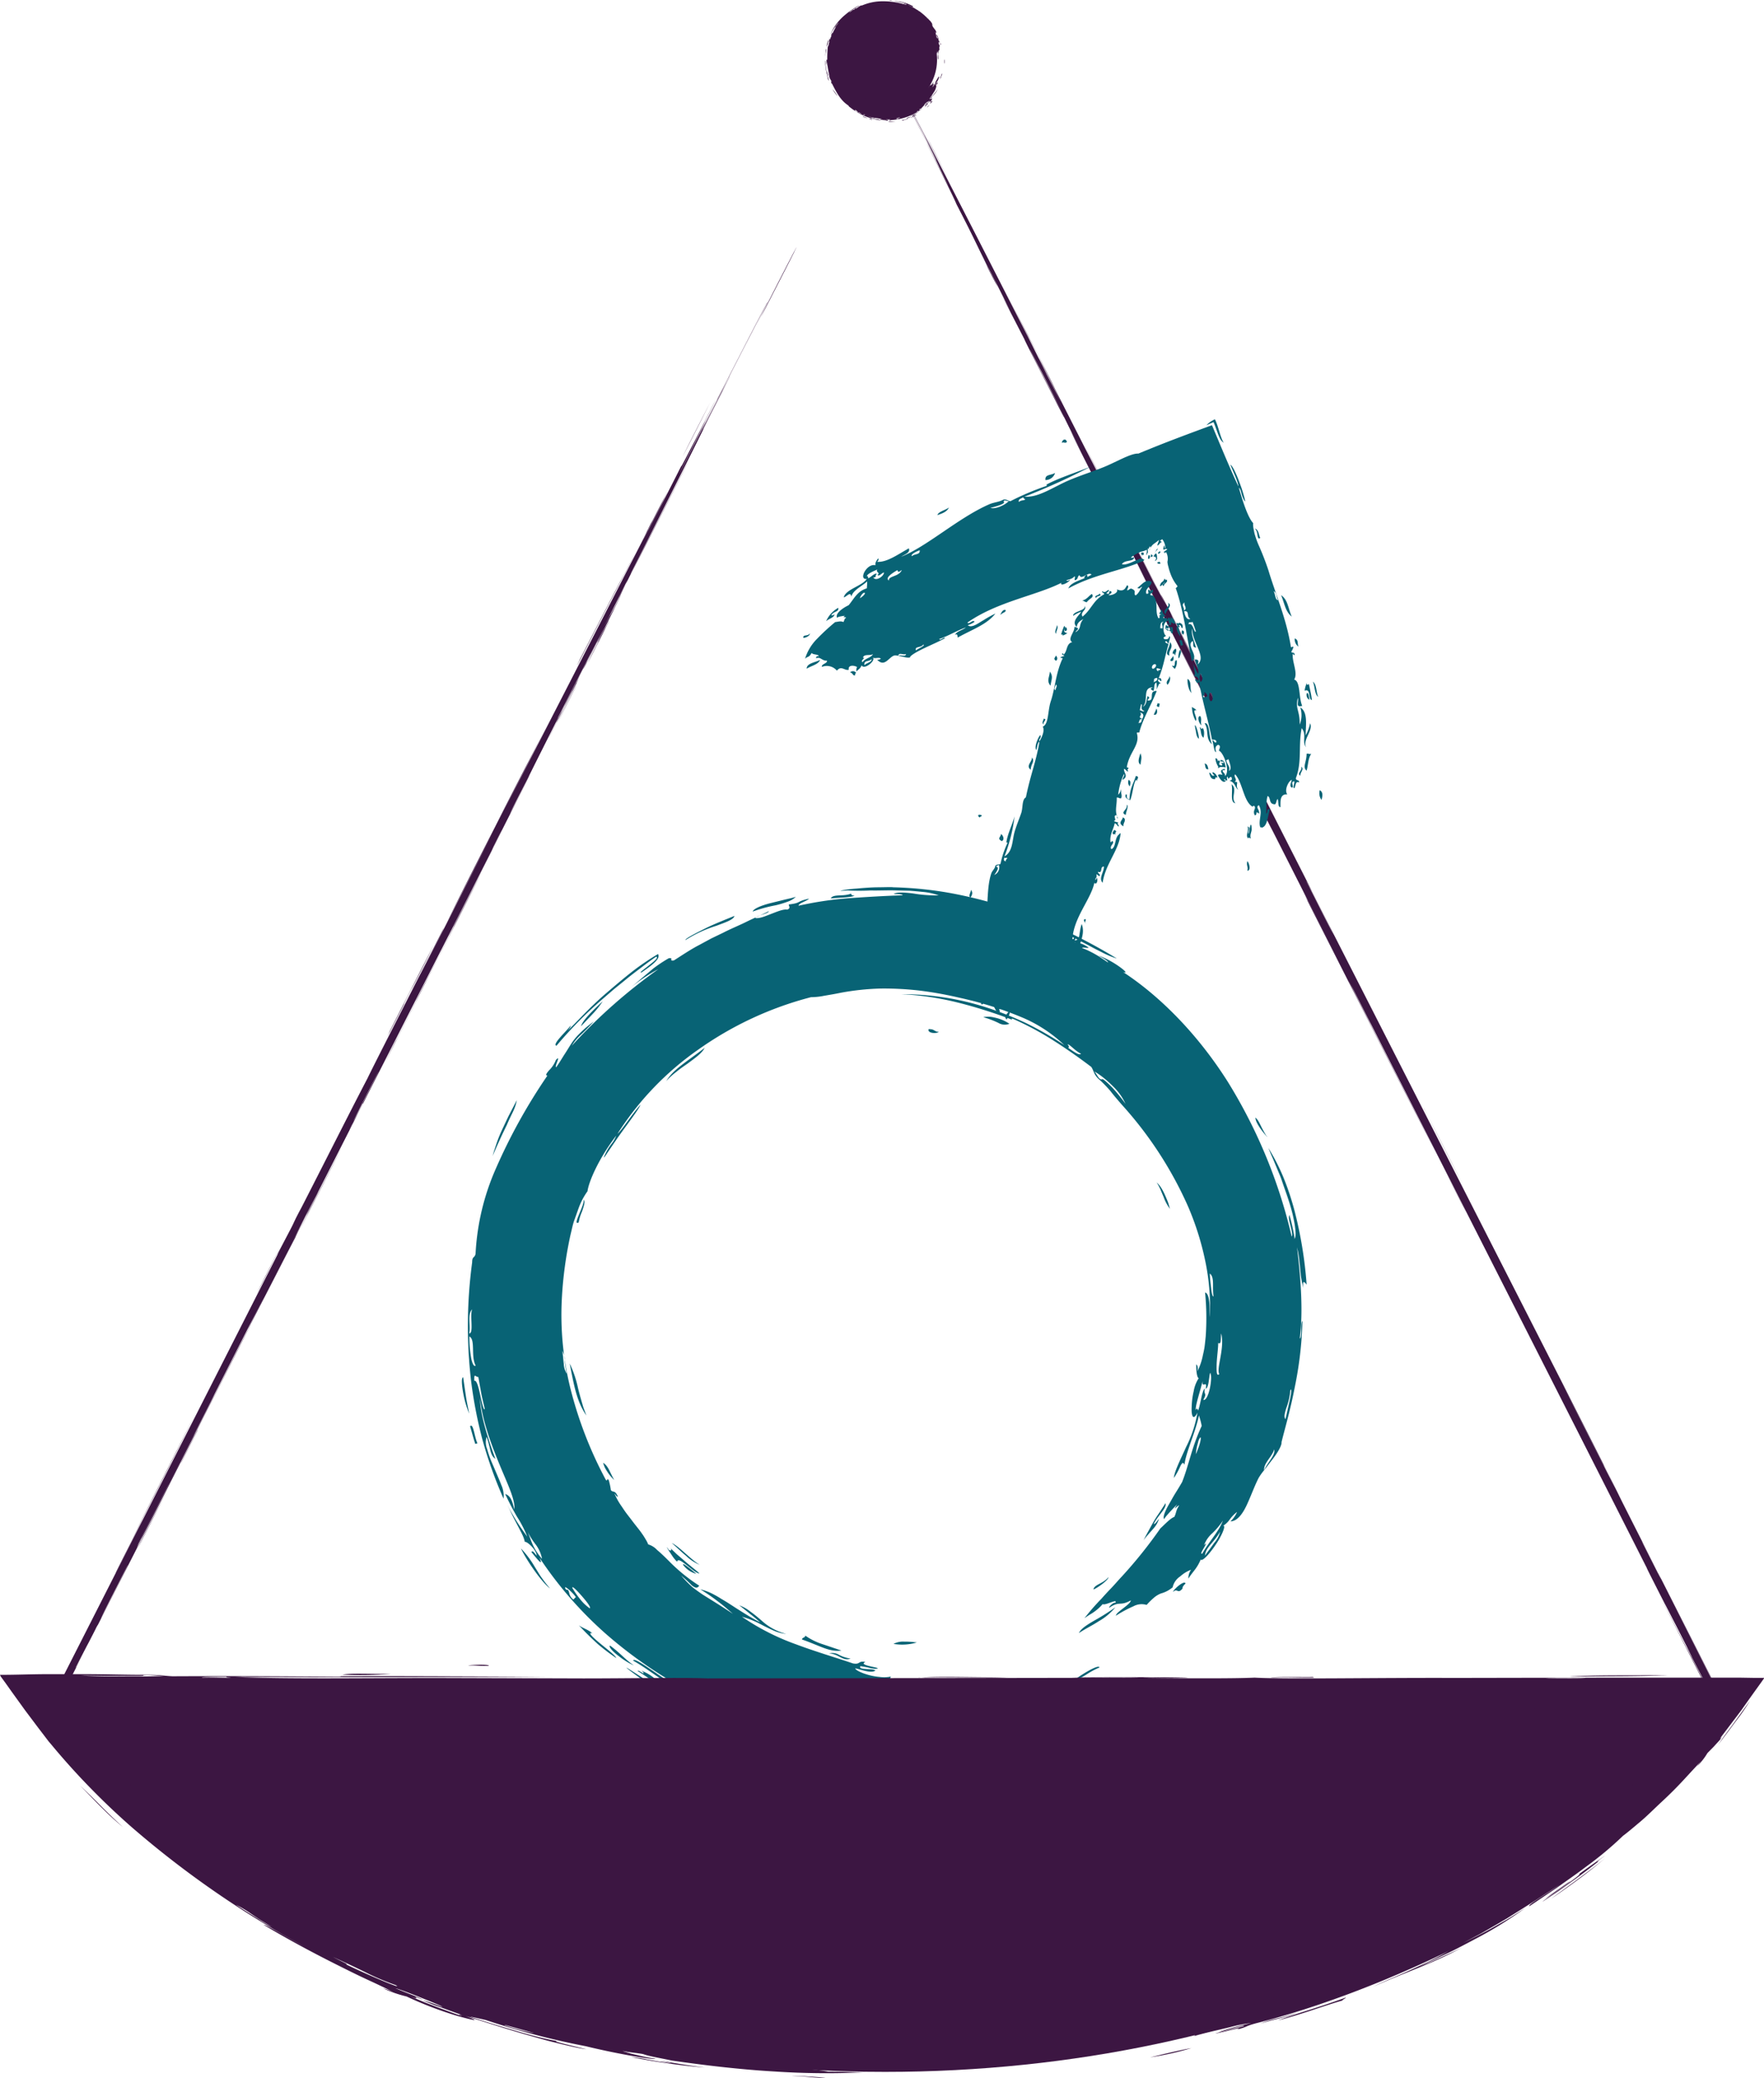 <svg xmlns="http://www.w3.org/2000/svg" viewBox="0 0 401.93 473.43"><defs><style>.cls-1{fill:#3c1642;}.cls-2{fill:#086375;}</style></defs><g id="Layer_2" data-name="Layer 2"><g id="Layer_7" data-name="Layer 7"><g id="Layer_1-2" data-name="Layer 1"><path class="cls-1" d="M103.67,210.79c1.73-3.39,4.79-9.39,6.17-12.19C104.57,208.91,95,227.8,103.67,210.79Zm23.54-46.41c.52-1.13,2.3-4.65,4.27-8.51,0,0-.16.36-.42.89s-.63,1.27-1.06,2.11C129.15,160.55,128.08,162.65,127.21,164.38ZM97.4,223.05l-9.92,19.56c1.08-2.2,1.63-3.31,3-6.05C88.67,240.31,96.34,225,97.4,223.05ZM134,151c.11-.3,2.28-4.54,2.39-4.84-.25.35-1,2.08-2.49,4.89,1-2,2.15-4.38,4.24-8.48-.65,1.34-.47,1,.69-1.27a5.92,5.92,0,0,1-.41.91c-.27.56-.67,1.35-1.13,2.28ZM78.06,261c-2,4.14-7.64,15.11-9.92,19.54C70.76,275.25,74.76,267.56,78.06,261ZM101,215.81c-.59,1.23-6.43,12.79-6.24,12.25Zm-.73,1.29c-.59.93,9.8-19.33,14.82-29.29C110.52,197,105.26,207.12,100.25,217.1ZM45.09,325.83l-3.73,7.33c-.71,1.23,2.4-4.78,3.66-7.29Zm-6.27,12.25-4,8c-.86,1.71-1.71,3.36-2.33,4.59s-1.06,2-1.1,2.07C35.08,345.42,35.82,344,38.82,338.08Zm66.69,45.73c-4.49.08-17.85.05-27.33.05Zm130.29,0c-1.86.13-14.61,0-24.63,0H235.8Zm28.77,0c-4.19.13-15.26,0-20.47.05C245.69,383.76,258.4,383.84,264.57,383.81ZM143.9,130.57c4-8.16,8.49-16.56,13-25.66C155.67,107.62,148.77,121,143.9,130.57Zm20.71,253.32c-3.28.05-8.86.05-15,.05C152.21,383.89,158.63,383.9,164.61,383.89ZM202.79,14.5c-2.39,4.68-3.44,6.76-6.24,12.24C197.15,25.51,203,13.94,202.79,14.5Zm9.66,20.4c-2.8-5.38-7.35-14.46-10.56-20.76C203.76,17.6,209.42,28.94,212.45,34.9Zm-80.9,116.66c-.14.19.68-1.45.48-1.14l10.17-19.69C139.24,136.7,136.79,141.31,131.55,151.56Zm30.22-59.77c-.82,1.64-4.21,8.37-6.21,12.22C157,101.06,159.71,95.78,161.77,91.79ZM98.22,216.59c-2.42,5-8.68,17,0,0ZM216.27,41.25c-.54-1-4.32-8.46-5-9.77C212.31,33.31,214.1,37,216.27,41.25ZM58.45,294.85c1.49-3.08,2.92-5.81,5.55-11C62.45,287,60.19,291.49,58.45,294.85ZM236.16,80.25c-1.07-2-4.74-9.31-6.84-13.39,4.12,8,5.83,11.26,11.2,21.82-1.1-2-3.43-6.74-6.22-12.13C234.4,76.79,235.43,78.81,236.16,80.25ZM29.92,351.06c4.08-8.25,8.42-16.7,14.78-29.27C40.38,330.49,36.45,338.17,29.92,351.06Zm161,34.73c-6.71.11-19.77,0-30.12,0C168.83,385.75,176.83,385.82,190.93,385.79ZM97.31,218c-2,4-6.79,13.41-9.88,19.53ZM381.78,386c-2.69.11-8.86,0-16.37.06C366.38,386,375.81,385.9,381.78,386Zm-57.3-133.39c1.69,3.2,6,11.77,8.71,17.06C330.75,265,327.61,258.75,324.48,252.56Zm8.74,133.9,6.88,0C339,386.52,332.55,386.55,333.22,386.46ZM109.7,198.68c-2.46,4.85-4.23,8.36-7.41,14.65,0,0,.17-.38.42-.87l.79-1.57a12.45,12.45,0,0,0-.66,1.25C103.49,210.79,107.64,202.66,109.7,198.68Zm31.75-63.24c-.73,1.4.29-.7-2.54,4.92,0,.18,2.77-5.33-.52,1.16.24-.4,1.58-3.08,2.52-4.91-.25.52-.48,1-1.17,2.41.27-.47,1.09-2.16,1.2-2.43,2-3.85-2.39,5-4.13,8.43-1.54,3-.3.43-.14.09-2.37,4.69-3.5,7-3.83,7.39,1.59-3.13.79-1.51.7-1.27l4.3-8.53c-3.37,6.37-15.46,30.32-17.36,34.21-.19.47-3.07,5.89-4.35,8.56.56-1,2.11-4,4.45-8.62.9-1.66-5.82,11.5-8,15.86,0-.09,2-4,1.76-3.6-2,3.94-1.88,3.79-2.38,4.83L71.55,273.41c2.36-4.56-.07.23-1.76,3.6a21.45,21.45,0,0,1,1.17-2.4c-.52,1-1.43,2.76-2.21,4.32s-1.43,2.9-1.44,3c-1.18,2.22-2.21,4.27-4.41,8.59-6.79,13.31-4.17,8.23,3.65-7.28-2.13,4.17-6.83,13.42-10,19.57.78-1.71,1.95-4,3.68-7.31-3.46,6.37-15.7,30.9-24.36,47.76,3.06-5.9,8.46-16.58,13.1-25.71-1.06,2.24-2.48,4.92-4.93,9.76,1.81-3.21,10.86-21.48,13.24-25.79l-42,82.5H29c3,0,2,0,4.18,0,27.21-.13,50.35.05,89.14,0-1-.08,4.63,0,8.15,0,3.74,0-3.05.05-2.6.08,11.78,0,13.31-.12,27.37,0h38.41c-10.14-.05-24.43,0-8.3,0l15,0c2.46,0-1,0,1.5.09l49.16-.13c-.28,0-6,0-6.78,0,3.85.08,11.87,0,15.11,0,1.85,0,1-.06,1.23-.09,6,0,3.33,0,9.56,0-1.18,0-5,0-5.34.08h48c-.27,0-2.52,0-4.15,0,3.18-.09,13.46,0,20.52,0l-41.25-.08c-12.86,0,16.33,0,20.53,0l80.13.1q-5.09-10-10.49-20.63l4.91,9.53L388.68,384H375.89c1.12,0,3.8,0,6.69,0h6.17c-.15-.31-.24-.51-.18-.45-.91-1.77-1.32-2.56-1.81-3.5s-1.14-2.17-2.42-4.72c.22.37,1.1,2.08,1.25,2.32-2.61-5.15-3.34-6.57-6.21-12.22.19.43,1.55,3.09,2.48,4.92-1.65-3.15-8.51-16.65-6.21-12.25-19-37.56-43.74-86.25-67.68-133.46.38.86,3.82,7.51,4.34,8.63,1.22,2.43-4.13-8.1-5-9.77.94,2.05,7.67,15.22,10.55,20.89s6,11.76,9.32,18.32c-8.85-17.17-18.61-36.49-29.83-58.55.39.71,1.46,2.69-.61-1.35,1.69,3.2,6,11.77,8.7,17.06l-19.24-38c.25.6,3.3,6.48,3.72,7.41l-26.09-51.39c-1.29-2.42-6.55-13.23-8.66-17.43-3.59-7.13-9.78-19-11.17-22.18l2.48,4.92-4.32-8.75c2.3,4.72-9.18-17.74-8.7-17.06-2.2-4.27-2.88-5.6-5-9.69.35.62,1,1.8,1.87,3.54-.84-1.77-4.26-8.67-5.58-11.07-2.66-5.28-2.36-5-6.82-13.65-.6-1.48-3.36-7-6.79-13.84.54.95,4.32,8.51,5,9.69-3-5.92-1.85-3.92-4.95-10.06.08.12.54,1,1,1.89l.6,1.21c.17.33.28.55.28.57,1.34,2.56-2.28-4.65-2.46-5.13-3.16-6.18-3.17-6.21-5.6-10.95,6.93,13.22,20,38.76,29.25,56.92,1.56,3.13,3.51,7,4.33,8.71l3.11,6c-.12-.31-2.57-5.15,0-.09l-5-9.85c.12.13,1.7,3.18,3.78,7.24l6.79,13.36c4.77,9.28,9.34,18.06,15.55,30.38l2.5,4.67c-4.58-8.94-10.71-21.06-13.68-26.7,1.45,2.62-2.38-4.78-4.34-8.68,3.76,7.14,13.82,27.18,18.65,36.53-5.18-10.34,5.39,10,9.34,18.07,0,0,.46.83,1.13,2.11l2.62,5.06c-.28-.49-.81-1.48-1.87-3.58,5,10,13.71,27.15,21.72,42.91-.41-.61-4.12-8-6.84-13.32L356.73,316.6c3.23,6.37,6.5,12.83,9.32,18.41,1.92,3.79,2.4,4.86,3.71,7.49,9,17.82,14.29,28.16,22,43.35H383c-1.55,0-.72,0,0,0l-68.59,0,77.29,0-12.65-24.91,12.54,24.84-43,0-46.66,0c-15.46,0-32.92.05-41.14,0l-142.55,0h22l-24.63,0c-4.19,0-19.26,0-11,0h12.34c-16.54,0-31.17,0-37,0-5-.05-15.22-.05-27.29,0l-39.45,0h-.75c15.35-30.19,32.82-64.59,50.6-99.58,1-1.91-.6,1.1.55-1.19,1.78-3.39.74-1.4,2.59-4.94,1-1.91.42-1,2.41-4.85,0,0-.18.38-.42.86l-.79,1.57c4.69-9.09,12.83-25.29,16.3-31.88,1.86-3.89,11.64-22.91,17.34-34.2.25-.19-2.75,5.5-5.52,11,6.6-12.77,8-15.65,16.89-33.08-2.94,5.69-6,11.66-10.69,20.86,4-8.22,12.67-25,18-35.45-2.07,4-4.48,8.63-7,13.56,4.81-9.56,9.35-18,14.54-28.27-4,7.85-7.65,15.07-12.41,24.44l30.89-60.17c1.94-3.78,1.09-2.29,3-6.07-1.54,3.18,2.09-4,3.28-6.21-.27.61-3,5.91-4.38,8.57-.43,1,3.3-6.46,3.83-7.4-1,2.16-3.76,7.39-5,9.8,0,0,.41-.73,1-1.86l2.31-4.45c1.82-3.5,4-7.77,5.58-10.92-1.22,2.77,5.83-11.16,7.72-14.83-.58,1.25-3.88,7.67-5.54,11l3.2-6.17c-.47,1.22-4.58,9.13-6,12.12,3.16-6.18,7.56-14.79,11.3-22.08-.46.81-3.14,6.17-2.62,5,2.23-4.33,5.09-9.88,7.39-14.36l2.91-5.61c.37-.7.67-1.26.87-1.65a4.05,4.05,0,0,1,.35-.59c-.7,1.39-.31.66,0,0C170,78.27,165.36,87.19,160,98c1.22-2.24,2.71-5.34,5.61-11-2.65,5.42.7-1.33.76-1.3-3.59,7-4.19,8.22-6.23,12.24a10.44,10.44,0,0,0,.65-1.24c-3.49,7.25-17.14,34-23.22,46.22,1.32-2.49,3.81-7.58,5-9.82a21.67,21.67,0,0,1,1.33-2.72l4.18-8.23C146.51,125.31,143,132.13,141.45,135.44ZM262,134.09c-1.75-3.44-3.54-7.19-5-9.86C258.79,127.64,260.73,131.68,262,134.09Zm35.67,66.76c2.8,5.46,4.87,9.71,6.22,12.17C301.71,208.67,297.45,200.28,297.69,200.85Zm67.73,133c.07.18-1.72-3.34-3.8-7.45l-5.52-10.91c2.14,4.34,9.19,18.24,12.42,24.5C367.59,338.19,366,334.87,365.42,333.87ZM82.71,251.41l-.11.07c-1.43,2.79-4.11,8.15-2.41,4.84C80.63,255.32,81.21,254.44,82.71,251.41ZM65.2,285.71c2.24-4.36,3.27-6.23,6.93-13.5C69.62,276.93,68.42,279.48,65.2,285.71Zm21.06-41.52c.1-.36-6.63,12.88-5.62,11C82,252.58,85.29,246.16,86.26,244.19ZM29.05,356.69c-2,4-5.48,10.71-6.09,12.15C26.45,362,29.56,355.84,29.05,356.69Zm97.42-191.87c.49-1,.75-1.44.69-1.26,2.81-5.51,5.2-10.38,7.44-14.67C134.2,149.48,126.82,164.16,126.47,164.82ZM38.32,338.38q-3.41,6.72-6.82,13.45c0,.1-1.08,2.27.76-1.31C31.83,351.15,39.32,336.52,38.32,338.38Zm-21,41.53c1.08-1.93,3.39-6.61,5.07-9.84a8.28,8.28,0,0,0-.64,1.17l-1.48,2.88C19.1,376.33,17.83,378.82,17.27,379.91ZM275.06,159.78c-2.8-5.44-5.52-11-6.22-12.18C270.51,150.87,276.4,162.51,275.06,159.78ZM234.72,79.89c1.89,3.69,5.35,10.58,6.22,12.18C237.8,85.93,236.55,83.29,234.72,79.89Zm1.89,3.43c2,4-2.54-5-1.87-3.55,3.4,6.68,6.16,12.08,8.7,17.06C241.1,92.24,238.5,86.9,236.61,83.32Zm-210.23,275c1.86-3.7,5.38-10.55,6.16-12.19C30.68,349.79,27.16,356.63,26.38,358.28ZM287.73,181.56c-1.1-2.18-3.11-6.08-2.48-5-3.09-6.07-9.57-18.81-8.09-15.71C278.38,163.09,284.07,174.55,287.73,181.56Zm-32.31-63.44c7.2,14.15,4.79,9.16,0,0ZM377.83,358.46l-2.46-4.83-.89-1.73c-.23-.42-.37-.68-.39-.69l2.8,5.52,1.08,2.13c.27.54.45.88.47.9C378,358.81,377.72,358.31,377.83,358.46ZM266.65,139.58c.75,1.48.38.79,0,.08,1.89,3.74,5.36,10.46,6.21,12.26-2.12-4.16-.8-1.45-3.11-6.08a5.26,5.26,0,0,0,.28.62c.18.38.44.9.76,1.54l2.35,4.67c1.76,3.46,3.63,7.09,4.06,7.87-1.28-2.55-4.08-8-4.34-8.59,2.6,5.11-.35-.84,1.88,3.51C272,150,267.48,141.12,266.65,139.58ZM74.34,385.77c-1,.08-12.87,0-13.64.05C57.31,385.72,71.17,385.84,74.34,385.77ZM279.9,384c1.58-.09,5.63,0,9.53,0a6.88,6.88,0,0,0,1.43,0C289.37,384,285,384,279.9,384ZM131.78,154.83c0,.11-.19.41-.33.69s-.28.53-.29.54L125,168.26c.15-.43,3.51-6.93,1.79-3.63,0-.13,2.09-4.12,2.48-4.88.54-1.08,1.09-2.18,1.17-2.41-.11.14-2.82,5.66-1.31,2.49-2.05,4-.36.86-2.41,4.85.28-.72,2.87-5.8,5.48-10.94C131.41,155.4,130.85,156.61,131.78,154.83Zm65.62,229a3,3,0,0,1-.79.06l-2.16,0-7.84,0c-3,0,11,0,9.45-.09H135.72c-1-.09,7.49,0,10.91,0,.06,0-1.75,0-2.71,0Zm-19-321.53c-4.86,9.5-9.1,17.73-2.59,5,1.79-3.51,3.07-6,5.66-11a10.69,10.69,0,0,1-.59,1.2,9.92,9.92,0,0,0,.66-1.24c-2,4.08-5.17,10.09-8.1,15.91C174.47,69.86,176.42,66.23,178.39,62.28ZM329.68,267.71c-1.82-3.49,3.11,5.9,4.36,8.52ZM227.26,65.32c-.72-1.43-1.11-2.17-1.25-2.41-1.71-3.35-.56-1.29-1.85-3.83a3.25,3.25,0,0,1,.18.33l.42.82,1.2,2.38A20.53,20.53,0,0,1,227.26,65.32Zm-82.37,60.39c-1.83,3.78-3.15,6.06-5.66,11C140.85,133.43,142.77,129.91,144.89,125.71ZM88.26,236.17c.77-1.53.56-1.19-.07,0l10.58-20.79c-1,2.19-7.48,14.64-6.69,13.36C90.64,231.62,85.3,241.9,88.26,236.17Z"/><path class="cls-2" d="M268.88,149.34c.1-.34.4-.89,0-1.29C268.35,149,268.39,151,268.88,149.34Zm.78-4.72c-.49-.26-.45-.62-.32-1C270.06,143.83,269.69,144.26,269.66,144.62Zm-1.56,5.81a2.6,2.6,0,0,1-.44,2c-.16-.28-.58-.51-.62-.81C268.07,152.26,267.33,150.43,268.1,150.43Zm1.35-7.3c-.52-.17-.14-.52-.65-.69-.67-.14.3.3-.11.49-.37-.32-.67-.65-.57-1.06.28.22.49.25.53,0C269.64,142.16,269.46,142.66,269.45,143.13Zm-3,10.9c.43.56-.05,1.59-.43,2C265.41,155.25,266.52,154.73,266.49,154Zm.76-4.6c.3.21.36,1.46-.53,1.15C266.64,150,267.22,149.94,267.25,149.43Zm-.79-.08c-1.27-.25.28-2,.14-3.08C267.63,147.53,266.08,148.18,266.46,149.35Zm-2.17,11c-.05.24-.11.49-.16.74-.95-.13-.25-.58-.35-.88Zm-.78,1.09c.27.28.35,1.65-.58,1.4C263.2,162.11,263.3,162,263.51,161.41Zm-3.64,12.79c-.79-.65-.18-1.75,0-2.59C260.27,172.53,260,173.06,259.87,174.2Zm-3.35,11.44c-1.4-.57.59-1.23.24-2.28C257.3,183.53,256.52,185,256.52,185.64Zm-.57,2.57c-1.36-.78,0-1.44-.1-2C256.93,186.69,255.79,187.58,256,188.21Zm9.64-48.31c-.92-1.12,1.21-1.43.57-2.57C267.31,137.93,265.76,138.93,265.59,139.9Zm-8.16,39.23a1.37,1.37,0,0,1-.21-1.48C257.77,178.05,257.55,178.6,257.43,179.13Zm10.49-50.94c-.44.38,0,.71-.53,1.16C267.1,129.14,267,127.89,267.92,128.19Zm-38,102c.59.74-.36,1.44-.46,2.08C228.45,231.65,229.78,230.82,229.94,230.23Zm17.68-93c-.46-.1-.5-.29-1-.39,1.06-.22,1.45-1,2.21-1.49C249.44,136.13,248.26,136.3,247.62,137.21Zm.06-6.34a.89.89,0,0,1-.27,1.23C246.74,131.6,247.25,131.18,247.68,130.87Zm-4.81,12c.95.79-.82,1.58,0,0Zm-18.86,85c.5.24.08.92-.22,1C223.12,228.47,224.27,228.4,224,227.88Zm16.62-77.34c-.67-.51-.12-.65,0-1.17C241,149.79,241,150.28,240.63,150.54Zm-16.26,73.28c.53.36-.12,1-.05,1.41a2.73,2.73,0,0,1-.52-2.47c.81.44-.08.7.23,1.36C224.34,224.18,224.3,224,224.37,223.82Zm15-67.64c-.88-1.12-.19-1.83-.1-3.15C240.05,154.17,239.54,154.85,239.37,156.18Zm-4.52,19.17c-1.08-.94.41-1.77.35-2.77C235.86,173.53,234.9,174,234.85,175.35Zm6-32.93c.5.56-.2,1.36-.18,2C240.14,143.88,240.84,143.07,240.81,142.42Zm-12.53,49.22c-1.16-.58-.22-.9-.18-1.61C228.49,190.24,229,191.28,228.28,191.64Zm-7.17,12.89c-.51-.49.17-1.21.13-1.78C221.77,203.4,221.46,204,221.11,204.53Zm2.56-18.78c.13.4-.43.22-.39.54C222.75,186,222.65,185.4,223.67,185.75Zm44.21-38c.4.62-.08.86-.07,1.54-.25-.07-.17-.21-.2-.32-.21-.08-.25,0-.28.06C267,148.81,267.36,148.06,267.88,147.78Zm-2.14-7.32c-.26.08-.7-.26-.62.36.71.21.85-.34.73.32.36.05.28-.25.37-.42.21.11.43.23.45.38.37.05.07-.21-.2-.31,1-.15,1.2.85,1.34,1.26-.11.29-.87-.19-1-.27.09.52.25.81-.93.53.06-.31.23-.1.54,0,.21-.35-.36-.55-.06-.92-1.59.24-1.4,2.84-.77,3.43.46.17-1,.35-.19.86.68.08,1-.16,1-.66.55,0-.12,1.19-.1,1.66-.48-.14-.09-.45-.68-.57-.31.34.3.49.65.69-.82,2.71-1.1,5-2.27,7.84.61-.32.56.17.68.57-.45-.07-.46-.23-.46-.38-.74,0-.15.72.35.87-.55.08-.51.31-.7.72-.59,1.25-.09.85-.35-.87-.68.25-.38,1.32-.69,1.89-.91-.43-.58-.58-.09-.8-2.57,0-.9,3-2.33,4.44.87-.39.82-1.54,1.08-2.44.8.46.05.54,0,1,1.9.18,0-2.27,2.09-2.17-1.34,3.4-3.08,6.16-3.95,9.33.08.31-.52,0-.59.24.84,2.81-1.74,4.29-2.28,7.83,1,.18-.26.36.35.87-.3.27-.51-.43-1-.52,0,1.12,1.11,1.58-.29,2.52,0-.66.54-.9.3-1.35a14.81,14.81,0,0,0-1.32,4.71c.83-.73.6-2.15.67-.6,0,.39.26.86,0,1.42-.57.07-.48-.23-1-.15.07,1.84-.58,3.1.3,4.75-.52-.17.05-.56-.38-.75-.95.1.24,1.19-.55,1.28,0,.19.62.27,1,.4-.44.44.21.37.06.92-.42-.23-.31-.56-.9-.76-.23,1.3-1.2,2.66-.95,4.29.3.06.26-.17.33-.3.88.54-.68,1.09-.15,1.91,1.15-.37.67-2.65,1.83-3.41.61-1,0,1.54-.15,1.9-1,3-3.13,5.61-3.65,9.16-1-1,.36-2.49.28-3.69-1,0-.16,1.63-1.34,1.2-.11.37.72.56.32,1-.33-.13-.36-.32-.71-.44.19.6,0,.68-.27,1.22.35.05.27-.25.36-.42.39.44,0,1.77-.53,1.16-.8,3.77-4.7,7.87-5,12.81.62.09.12-.76.69-.72.24-.19,0,.86-.21,1,1.17.11,1.07-1.32,1.22-1.88a9.76,9.76,0,0,1,.41-1.84c.8,2.06-.24,3.82-.8,6-.22-.14-.87-.54-.79-.08-.51-.49.18-1.21.13-1.78-.67,1.08-.86,2.57-1.6,3.59.58.1.15-.65.67-.6-.42,1.51-1.84,4-1.65,5,.55.42-2.09.83-2.42,1.18-.55.61.73,2.23-1.76,1.87a.45.45,0,0,0,.36-.42c-.69,0-.72.55-1.46.52,1.14-.18,1.16,2.21-.12,1.78.39.56.16.64.29,1.12a1.38,1.38,0,0,1-.68-.57c-.68,0-1.77.42-.76,1-.38.46-1.83,0-1.56,1-1.55-.28-2.32.09-2.85.67-.6-.27.27-.83-.29-1.12-.73.43-1.6,0-2,.51-.32-.11-.26-.45.08-.37-.34-.37-1,.21-1.63.09.43.78-.07.64,0,1.17-1.86-1.93-1.75-4.63-1.77-6.57.36-.23.58-.58,1.21-.59-.06-.26-.48-.45-.37-.74-.35-.07-.59.38-.51-.14-.25.19-1,.72-.73.85-1.1-.34-.92-1.56-.55-2.36-.27-1.06-1.2-2.26-.34-3.33-.37-.28-.73-.56-1.16-.83.13,1-.45,2.12.42,3-1.1-.59-.57.35-1,.65-1.1-1.07.67-2.7.06-3.87-1,.82-2.75-1.85-1.12-2.25a1.47,1.47,0,0,1-.85-1c.3.14.48.29.42.5,1.48-.65,1.59-2.45,2-4,1,.35.51,1,.46,1.55,1.72-3.18.72-8.93,2.07-12.94.21-.62.86-1.13.92-1.71.14-.36.81-.29,1.18-.46a21.55,21.55,0,0,1,1.59-4.77c0-.15-.24-.14-.25-.07.2-1.87,1.44-4.31,1.87-6a37.3,37.3,0,0,1-2.3,9.12c2-1.15,1.7-3.68,2.38-5.85.43-1.4,1-2.75,1.43-4s.13-3.08,1.07-3.6c1-5,2.37-8.26,3.08-12.68-.42.16-.48,1.15-.69,1.89-.38-.39-.1-1.46.24-2.27.15-.36.74-1.62.73-.85,0,.61-.52.65-.25,1.11.81-1.35,1.15-2.64.73-3.31,1.39-.57,1.11-3.57,1.82-5.75,1-2.93,1.14-6.52,2.71-9.79-.05-.22-.47,0-.48-.26a2.73,2.73,0,0,1,.87-.29c-.07-.22-.78-.31-.4-.62.24.07.16.2.2.31.95-.7.55-2.54,2-2.85-1.19-.74.59-2.27.5-3.5,1.63.43.35.68.27,1.24,1.49-1,.56-1.51,1.75-3-.74.4-1.42.85-1.48,1.82-1.32-1.24.44-2.54,1-3.49a6.51,6.51,0,0,0-1.82.94c-.16-1.06,2.87-1.12,2.65-2.28.52,1-1.12,1.3-.54,2.45,2-1.56,2.46-3.75,4.89-5.06.27-.32-.65-.42-.37-.74.67.52,1-.16,1.41-.28.42.18-.41.52-.45.79,1,.38.33-.6.93-.53.64.4-.31.7-.47.91.62.16,2.39-.51,1.9-1.31,1.84.8,2-.64,2.36-.93.55.28-.07.79,0,1.17.4-.05.49-.37.9-.41,1.44.52.38,1.07,1,1.56.73-.45,1-1.3,1.5-1.94-.53-.06-.21.6-1.12.22,1-.63,1.7-1.89,3-1.53,0,.16.24.14.25.07.14,1.07-1.61,1.53-1.16,2.81.9,0,.14-.53.5-1,.82.8.28-.06,1,.15.21.81-.85.64-.52,1.16.44.15.55,0,.28-.06,1.77,1.26.5,3.76,1.51,5.33.62-.09-.27-.88.72-.84-1.28-.35.15-.35-.26-1.24C265.11,139.21,264.67,139.82,265.74,140.46Zm-24.47,82.39c-.06.35-1.39.38-.73.85C240.6,223.35,241.88,223.28,241.27,222.85ZM225,211.15c-.05-.6.91-.78,0-1.29C224.77,210.24,224.55,211.07,225,211.15Zm2.2-13.56c.52.11-.36,1.4-.66,1.77a1.86,1.86,0,0,0,1.05-2.32C227.58,197.23,226.56,197.29,227.23,197.59Zm37.19-45.15-.76-.2c-.26.22.1.89.4.62C263.33,152.56,264.69,152.84,264.42,152.44Zm-1.77,3.16c.38-.36,1.23-.32,1.06-1.14C262.4,154.6,263.34,155.13,262.65,155.6Zm.67-4.23c-.74-.24-1.15,1.06-.5,1C263.19,152.23,263.61,151.66,263.32,151.37Zm-3.52,11c.68.62-.77.93.49,1.43C260.66,163.17,260.62,162.51,259.8,162.37Zm4.52-19.17c.08-.08.24-.09.54,0,.28-.51-.47-1.23.32-1.47C264.17,141.53,264.47,143.17,264.32,143.2ZM260,160.47l-.3,1.34c.64.19.75.45,1.05.15C259.55,161.71,260.55,160.43,260,160.47Zm-.67,4.23c1.1.1.51-.56,1-.78C259.29,163.64,259.82,164.62,259.28,164.7Zm-17.19,55.65c.24.64-1,.88,0,1.29C242.05,221.28,242.64,220.21,242.09,220.35Zm-4.81,7.15c-.08-.41.56-1,0-1.29C237.33,226.87,236.33,226.87,237.28,227.5Zm-1.45-.77c.44-.3,0,.53.68.57-.26-.79.49-1.15.13-1.78C236.55,226,235.25,226.18,235.83,226.73Zm4.65-69.48c-.07-.42.56-1,0-1.29C240.58,156.37,239.94,156.92,240.48,157.25Zm-14.36,56.26c-.11.21.12.69-.62.36-.12.61-.45,1.88.66,1.86C225.26,215.24,227,214.5,226.12,213.51Zm-.91,6.51c.32-1.42-1.09-1.28,0,0Zm3.58-24.61c-.07.32-.3.68.34.87-.19-.42.61-.73.19-.86C229.25,195.5,229.08,195.51,228.79,195.41Zm-6.39,21.53c.08-.14.29,0,.5.13.25-.33-.09-1.14.53-1.16,0,.45.65.34.12.69,1.15.3,1.24-1,.58-1.41-.21.22.13.89-.44.79.05-.53-.83-.14-.94-.64C222.46,215.85,222,216.66,222.4,216.94Zm15.53-51.81c-.93-.35,0-1.2-.24-1.36C238.92,163.79,237.27,164.65,237.93,165.13Zm15.94,24c.94.41-.15.49.32,1-.29-.1-.46-.09-.54,0C253.31,189.83,253.64,189.51,253.87,189.09Zm13.21-46.2c.28.1.11.16,0,.13a1.65,1.65,0,0,1,0,1.29c-.74-.25,0-.72-.43-.5-.63-.19,0-.44.11-.49a.79.79,0,0,0-.46-.38c-.49-.12.32.68-.56.11-.4.31.8.31.4.62-.84-.3-.68-.8-.52-1.3C266.2,142.71,266.74,143,267.08,142.89Zm-9.54,39.38c-1.06-.3-1.31-.76-1.06-1.31.53-.14-.23,1,.83,1.12.09-2.49.72-3.12,1.45-5.32,1,.19.15.75.29,1.11-.17,0-.25-.23-.2-.31C258.19,178.48,258.16,180.7,257.54,182.27Zm7.79-49.7c-.64.83-1.47,1.48-.87.29.17-.33.72-.44.75-1,.23,0,.24.11.23.19.21.08.25,0,.28-.06.59.6-.66.9-.6,1.53C264.39,133.12,265.54,133.05,265.33,132.57Zm-18,77.73c.37.48-1-.9-.06-.92C247.53,209.7,247.19,209.77,247.28,210.3Zm-9.82,18.81c-.08.13,0,.23.2.31,0,.37-1-.14-1.1.1C236.23,229.42,236.71,228.78,237.46,229.11Zm13-93.86c.78.61-.91.39-.76,1C249,135.67,250.48,135.69,250.48,135.25Zm-8.29,9.47c0-.17-.48-.25-.51-.13a16.59,16.59,0,0,1,.71-2c.76.44-.82,1.34.72,1.62C243,144.46,241.53,145.16,242.19,144.72Z"/><path class="cls-2" d="M145.91,382.4c1.59,1.17,4.53,3.1,6.15,3.53C147,382.78,137.9,376.56,145.91,382.4ZM170.15,394c.79-.33,2.71.31,4.84.93C174.73,395.66,172.06,394.56,170.15,394Zm-29.72-16.2a46.34,46.34,0,0,1-4.29-3.26c-1.3-1.21-2.68-2.5-4.24-4.22,1,.75,1.85.83,3.08,1.82-1.18-.31,0,.85,1.62,2.2S140.19,377.17,140.43,377.79Zm37.28,17.84c.28-.46,2.59.35,2.87-.15-.05-.72-1.24.14-2.72-.63a14.68,14.68,0,0,1,4.87.28c-.8.16-.67.41.61.67C183.14,396.79,180.22,396.16,177.71,395.63Zm-52.4-33.73c-2-1.47-5.55-6.76-6.61-9.1a22.9,22.9,0,0,1,3.2,4.29c.53.82,1,1.69,1.61,2.51A28.16,28.16,0,0,0,125.31,361.9Zm19.08,17.55a16.48,16.48,0,0,1-3.33-2.06c-1.37-1-2.47-2.2-2.06-2.45C141.5,376.79,142.11,377.83,144.39,379.45Zm-.14-1.08c.15-.67,2.4.89,5.29,2.86a58.43,58.43,0,0,0,9.19,5.24,15.34,15.34,0,0,1-3.79-1.36,27.61,27.61,0,0,1-3.59-2.08C149,381.52,146.74,379.76,144.25,378.37ZM108.3,329c-.46-1.33-.79-2.7-1.19-4,.74-.95,1,2.54,1.68,3.85Zm-1.39-6.91a21.74,21.74,0,0,1-1.32-4.42c-.36-1.92-.53-3.75-.06-3.86.3,2.08.48,3.32.65,4.46S106.58,320.44,106.91,322.09Zm10.85-71.42a10.2,10.2,0,0,1-.76,2.38c-.42.94-1,2-1.48,3.2-1.14,2.3-2.34,4.93-3.27,7.14.28-1.07.61-2,.94-3a29.15,29.15,0,0,1,1.17-2.89l1.47-3.12Zm49.59-42c-.17.87-1.92,1.44-4.13,2.27a29.52,29.52,0,0,0-7.05,3.27c-.1-.3,1.87-1.33,4.25-2.53S165.7,209.37,167.35,208.69Zm14-4.35a5,5,0,0,1-1.94,1.15,21,21,0,0,1-2.73.81,33,33,0,0,0-5.18,1.42c.21-.66,1.9-1.36,3.94-1.89l3.16-.78C179.59,204.79,180.57,204.6,181.32,204.34Zm8.43,189a12.9,12.9,0,0,1,3.4,0c1.13.09,2.27.28,3.43.49a29.26,29.26,0,0,0,3.54.42,12.74,12.74,0,0,0,3.68-.23,3.62,3.62,0,0,1-2.08.57,30.61,30.61,0,0,1-3.55-.13C195.48,394.2,192.37,393.65,189.75,393.33ZM137.33,228.14a20.09,20.09,0,0,1-2,2.58l-2.95,3.12C132.77,232.43,135.12,230.19,137.33,228.14Zm113.2,151.79a17.34,17.34,0,0,0-2.79,1.48c-.42.26-.84.52-1.34.79a17.21,17.21,0,0,1-1.79.76C245.1,382.43,250.28,379,250.53,379.93Zm3.61-13.71a13.4,13.4,0,0,1-3.79,3.18c-1.53,1-3.25,1.82-4.52,2.7.42-1,1.93-1.94,3.63-2.92A49.14,49.14,0,0,0,254.14,366.22Zm-71.4,7.34c0-.48.76-.38.74-.89a14.23,14.23,0,0,0,3.77,1.9l4.48,1.51C189,376.46,187.05,375.07,182.74,373.56Zm26.15.68a11.68,11.68,0,0,1-5.3.32,4.67,4.67,0,0,1,2.46-.51A18.73,18.73,0,0,1,208.89,374.24ZM158.67,358.6a5.46,5.46,0,0,1-2.94-1.94C155.38,356.08,155.89,356.27,158.67,358.6Zm93.9.75c0,.73-2.82,2.65-3.43,2.81C249.34,361,251.34,360.88,252.57,359.35ZM137.42,333.29c1.24.82,1.43,2,2.53,3.93a9.7,9.7,0,0,1-1.5-1.78,9.54,9.54,0,0,1-.63-1.06A7.64,7.64,0,0,1,137.42,333.29Zm126.66,12.78a5.89,5.89,0,0,1-1.36,2.31c-.76.89-1.65,1.82-2.17,2.58.84-1.65,1.48-2.75,2.16-4,.35-.62.74-1.25,1.22-1.95s1-1.54,1.65-2.51c.22,1.26-1.59,2.55-2.7,4.73C263.18,347.34,263.66,346.56,264.08,346.07ZM129.81,310.68a25,25,0,0,1,1.82,5.27c.22,1,.5,2,.81,3.08.16.54.31,1.11.5,1.69l.66,1.8C131.45,319.36,130.85,316.07,129.81,310.68Zm30.75-71.92c-.68,1.3-2.24,2.34-3.89,3.58-.85.59-1.75,1.2-2.56,1.88a16.74,16.74,0,0,0-2.31,2.1C153.48,243.59,156.27,242.07,160.56,238.76Zm-1.12,117.79a9.87,9.87,0,0,1-3.12-2.06c-1.16-.95-2.28-2.11-3.27-2.91C154.69,352.28,157.25,355.23,159.44,356.55ZM230,233.27a2.83,2.83,0,0,1-2.49-.19,21.68,21.68,0,0,0-3.47-1.32,5.65,5.65,0,0,1,2.47.07A9.48,9.48,0,0,1,230,233.27Zm36.62,42.23a10.29,10.29,0,0,1-1.48-2.74c-.25-.59-.51-1.2-.75-1.79a15,15,0,0,0-.85-1.57,7,7,0,0,1,1,1.19,12.22,12.22,0,0,1,.8,1.48c.25.53.48,1.09.71,1.66S266.41,274.91,266.59,275.5Zm-55-41c1.35-.06,1.16.55,2.29.61C213.4,235.57,211.22,235.46,211.59,234.46ZM152.53,385c-2.66-1-4.2-2.35-7.26-4.28.15-.21.82.31,1.31.56.21-.12-.1-.37-.45-.62A11,11,0,0,1,149,382.3,37.77,37.77,0,0,1,152.53,385Zm34.54,8.23c-.73-.35.49-.66-2.59-.95-.22.7,2.78,1.24-.76.66.15.41,1.64.5,2.63.71a2,2,0,0,1-1.4.31c.2.4,1.19.21,1.38-.05,2,1.23-3,1-4.91.69-1.67-.39-.06-.92.16-1-2.62-.32-3.9-.48-3.83-1.71,1.67.43.76.41.55.69,2.06.67,2.42.07,4.69.78a15.94,15.94,0,0,0-3.9-1.6c-1.67-.59-3.66-1.07-5.57-1.67l-5.37-1.5a29,29,0,0,0-3.33-.74c-.43.34-2.67-2.07-4.35-1.94a2.67,2.67,0,0,0,1.19,1.34,15.45,15.45,0,0,0,2.9,1.34c.33.43-1.18-.16-3.05-1s-4-2-5.13-2.57c.14-.21.65,0,1.15.22s1,.33,1,0c-1.87-1.18-2.06-.62-2.76-.55a100.66,100.66,0,0,1-17.88-12.55,87.86,87.86,0,0,1-15-17.27c1.09,2.38-.59.26-1.8-1.22.22-.49.67.16,1.19.82,0-1.3-2.22-3.35-2.7-3.14-.27-1.33-.91-2.29-2-4.44-.9-1.65-1.37-2.79-1.67-3.37s-.32-.64-.12-.26.65,1.22,1.35,2.41,1.7,2.7,3,4.47a25.47,25.47,0,0,0-2.31-4.51,56.34,56.34,0,0,1-2.72-5.23c1.28.44,1.62,1.66,2.08,3.52.28-2.17-1.63-5.95-3.52-10.58s-3.88-10.06-4.27-14.77c-.09,3.37,1.73,9.08,3.47,13.83-1.29-.84-1.06-2.53-2-5a4.22,4.22,0,0,0,.13,2.78c.16.6.37,1.27.62,1.95s.58,1.39.88,2.1l.9,2.12c.29.69.59,1.35.82,2a5.9,5.9,0,0,1,.51,3.12,97.54,97.54,0,0,1-4.87-13.68,101.62,101.62,0,0,1-2.57-13.54,108.63,108.63,0,0,1,.29-26.61c0-1.51.6-.92.78-2A54.84,54.84,0,0,1,113,266.22a128.06,128.06,0,0,1,11.72-21.13c-.53-.09-.17-.54.37-1.2a6.66,6.66,0,0,0,1.58-2.39c1.31-1.34-.44,1.57.07,1.67.83-1.19,1.4-2.19,1.93-3s1-1.6,1.48-2.35a13.6,13.6,0,0,1,1.88-2.3,25,25,0,0,1,3.25-2.76c-1.15,1.25-2.09,2.24-3,3.07a11,11,0,0,0-2,2.45A122.32,122.32,0,0,1,150,220.83c-4.51,2.26-9.7,7.18-3.64,1.94l2.48-2.09a33.71,33.71,0,0,1,3.53-2.34c1.3-.2-.13.7,1.17.5,2-1.27,3.84-2.52,5.75-3.51l2.77-1.5,2.74-1.32c1.77-.91,3.56-1.63,5.26-2.47s3.43-1.56,5.11-2.43c0,.55-2.83,1-3.06,1.57,1.06.14,2.4-.49,3.74-1s2.65-1.07,3.52-.92c.87-.32.35-.77.35-1.18,3-.35,1.56-.67,4.63-1.32-.5.56-2.36,1-2.4,1.61a80,80,0,0,1,11.41-1.71c4-.28,8.2-.53,12.32-.67-.12-.31-1.25-.24-2.06-.3.8-.46,2.49-.36,4.41-.12a32.13,32.13,0,0,0,5.86.45,14.18,14.18,0,0,0-3.91-.82c-.83-.09-1.73-.17-2.68-.24l-2.94-.07c-2-.08-4.09.05-6,0a48.93,48.93,0,0,1-5.19,0c-1.63.11-1.93.09-1.43,0a27,27,0,0,1,3.36-.42c1.57-.15,3.42-.29,5-.3s2.92-.08,3.45,0a85.32,85.32,0,0,1,12.91,1.3,98.36,98.36,0,0,1,12.8,3.24,121.6,121.6,0,0,1,25.22,11.69,19.68,19.68,0,0,1-3.61-1.53c-1.41-.66-2.94-1.56-4.6-2.39s-3.34-1.74-5.05-2.46c-.84-.37-1.67-.73-2.47-1.06s-1.6-.56-2.34-.79c1.1,1.33,8.23,3.14,7.19,4.12,1.87.95,2.1,0,4.46,1.63-.35.2-1.22-.19-1.52.08a21.34,21.34,0,0,1,3,1.42c.82.46,1.63,1,2.93,1.89,0-.41-1.33-1.09-2.2-1.61a21.17,21.17,0,0,1,4.43,2.31c1.47,1,2.4,1.9,1.2,1.47,8.71,5.7,17.21,14.49,23.85,25a117.3,117.3,0,0,1,14.56,35.27c.5-.57-.93-4-.57-4.7-.11-1.35,1.24,4.29,1.22,5.23.47-.65.19-2.75-.31-5.05s-1.37-4.77-1.9-6.25c-.25-.72-.51-1.47-.77-2.24s-.61-1.52-.93-2.31l-1-2.4q-.54-1.2-1.05-2.46a47.43,47.43,0,0,1,3.39,6.59,62.91,62.91,0,0,1,2.51,7.47,94.52,94.52,0,0,1,2.82,17.09c-.28-.38-1.09-1.43-.73.78a20.25,20.25,0,0,1-.72-4.23c-.09-.87-.19-1.79-.29-2.66s-.28-1.7-.45-2.41c.79,6.52,1.46,14.49.62,20.79.62-.3.08-3.55.61-4A84.4,84.4,0,0,1,295,316.14c-1,5.25-2.42,10-3,12.46.08.73-.84,2.34-2.07,3.92l-1.78,2.33a14.08,14.08,0,0,0-1.34,1.85c-.89,1.69-1.75,4.1-2.72,6.19s-2.2,3.72-3.72,3.76a6.85,6.85,0,0,0,1.5-2.15,7.4,7.4,0,0,0-1.69,1.74,5.34,5.34,0,0,1-1.74,1.57c1.07-.79.28,1.48-1.14,3.69s-3.31,4.4-3.71,3.84c-.93,2.14-1.62,2.5-2.81,4.33a3.2,3.2,0,0,1,.61-2,7.63,7.63,0,0,0-2.47,1.51,4,4,0,0,0-1.73,2.49,6.91,6.91,0,0,1-2.67,1.4,5.71,5.71,0,0,0-1.39.8,16.47,16.47,0,0,0-1.87,1.81,3.91,3.91,0,0,0-3,.31,28.29,28.29,0,0,0-4,2.15c0-.83,3.39-2.58,3.4-3.49-2.61,1.44-2.47,0-4.93,1.69-.11-.34,1.15-1.37,1.38-1.12.71-1.12-2.3.68-2.86.27a11.06,11.06,0,0,1-2.16,1.92c-.55.37-1.06.62-2,1.31,1-1.3,2.33-2.87,3.84-4.41.72-.82,1.49-1.65,2.3-2.49s1.57-1.76,2.4-2.63a104.33,104.33,0,0,0,8.76-10.94c1.1-1,2.26-2.3,3.18-2.62.5-1,.32-1.47,1.11-2.62-.35-.07-1.7,1.69-.45-.26-.78.81-3,3.08-2.94,3.41-.41-.38.1-1.71,1-3.3.47-.79.94-1.7,1.49-2.58l.81-1.31.75-1.27c1.56-3.93,2.17-7.89,4.47-12.8a17.86,17.86,0,0,0-.63-2.4c-.78,3.86-3.05,8.6-3.29,11.27-.29-.8-.62-.38-1,.41a14.68,14.68,0,0,1-1.43,2.58c.19-1.69,1.56-4.27,2.8-7.07a27.31,27.31,0,0,0,2.58-7.82c-1,2-1.44.69-1.31-1.38a16.78,16.78,0,0,1,.45-3.47,7.79,7.79,0,0,1,1.15-3c-.38-.11-.59-1.49-.56-3.16.29.26.44.71.28,1.57a14.33,14.33,0,0,0,1.2-3.5c.15-.68.32-1.38.42-2.12s.17-1.51.25-2.3a59.37,59.37,0,0,0-.14-10c.54.09.79.93.94,2s.07,2.46.14,3.6a51.09,51.09,0,0,0-.91-12.14,64.35,64.35,0,0,0-4.08-13.15,87,87,0,0,0-15.12-23.18c-.86-1-1.74-2-2.55-3.06a29,29,0,0,0-2.61-2.68c-1.19-1.06-1.1-1.85-1.75-2.81-3.43-2.6-6.12-4.42-8.79-6.12a69.25,69.25,0,0,0-9-4.81c-.56-.18-.35.14-.08.25a108.31,108.31,0,0,0-12.62-4,66.48,66.48,0,0,0-12.72-1.88,62.81,62.81,0,0,1,18.42,2.73,74.59,74.59,0,0,1,9.82,3.8,75.44,75.44,0,0,1,8.83,5.06,31.86,31.86,0,0,0-10.33-6.59,81.27,81.27,0,0,0-13.63-4.21,84.25,84.25,0,0,0-9.05-1.62,70.45,70.45,0,0,0-8.86-.46,57.7,57.7,0,0,0-9,.95c-1.39.29-2.7.5-3.85.7a15.49,15.49,0,0,1-3,.32,78.34,78.34,0,0,0-25.76,12,67.91,67.91,0,0,0-18.32,19.12c.94-.73,3.09-4.21,5.25-6.63-.44,1.17-3.27,4.76-5.38,7.78l-2.2,3.23c-.68,1.05-1.1,1.58-.41.14a12.14,12.14,0,0,1,1.44-2.3,6.78,6.78,0,0,0,1-1.78c-3.91,5.09-6.23,10.38-6.54,12.66a15.79,15.79,0,0,0-2,3.79c-.31.85-.63,1.79-1,2.8s-.56,2.11-.85,3.24a89.74,89.74,0,0,0-2,14.78,69.36,69.36,0,0,0,2,20.47,90.79,90.79,0,0,0,8,20.62c.5.67.16-.65.71.17a16.31,16.31,0,0,1,.47,2.24c.56.63.93-.11,1.59,1.46-.21.14-.52-.42-.79-.73a15.42,15.42,0,0,0,1.68,3c.35.52.71,1.07,1.1,1.59l1.2,1.56c.78,1.06,1.6,2,2.26,2.95a14.19,14.19,0,0,1,.86,1.34,6.26,6.26,0,0,1,.6,1.18,4.55,4.55,0,0,1,2.05,1.29c.84.7,1.81,1.63,2.83,2.66a39.32,39.32,0,0,0,6.74,5.45c-.43.72-1,.49-1.72-.1A27.46,27.46,0,0,0,155.2,359a26.33,26.33,0,0,0,2.53,2.59c.81.66,1.58,1.19,2.4,1.75,1.69,1.07,3.61,2.21,6.86,4.37-1-.87-2-1.75-3.17-2.64a46.12,46.12,0,0,0-4.25-2.94,12.41,12.41,0,0,1,3.13,1.21q.84.44,1.71,1c.59.34,1.19.7,1.79,1.09,2.39,1.56,4.93,3.18,7,4.23a29.1,29.1,0,0,0-2.25-1.89c-.8-.66-1.63-1.32-2.5-2a9.53,9.53,0,0,1,2.63,1.51c.83.58,1.62,1.26,2.42,1.94a13.09,13.09,0,0,0,5.65,3.07,9.51,9.51,0,0,1-2.51-.61c-.8-.32-1.57-.71-2.36-1.1s-1.57-.85-2.43-1.21a21.29,21.29,0,0,0-2.8-1,53.4,53.4,0,0,0,12.3,6.28c4.36,1.64,8.78,2.93,13,4.36,1.73.32,1.1-.65,2.83-.34-1.51.68,1.77,1.05,2.83,1.42-.14.23-.84.14-1.64,0a16.93,16.93,0,0,0-2.34-.45c-.55,1,3,.41,3.42,1-1,.74-3.47-.33-4.58-.5,0,.32,1.25,1,2.9,1.46a13.32,13.32,0,0,0,2.66.49A7.35,7.35,0,0,0,203,382c-.65,1,.71,1.42,2.48,1.61s3.91,0,4.82.07a4.17,4.17,0,0,1-2.28.48c-1.06.07-2.26.06-3.07.15.77.38,2.33.29,3.1.61-.24.76-1.37,1.06-2.62,1.13a11.11,11.11,0,0,0-3.37.45,54.57,54.57,0,0,0,11.24.24c-.49-.47-3.13.33-2.64-.72,1.11.08,2.37.11,3.65.13s2.56-.09,3.72-.1c2.31,0,4.11-.08,4.27.61-.69.21-.27.33.07.26a20.86,20.86,0,0,1-3.62.77c-1.23.13-2.46.2-3.71.29s-2.51.06-3.8.18a30.55,30.55,0,0,0-4,.52c1.23.75,2.77-.12,5.71-.3-2.67,1.33.72.17.82.95-3.64.89-4.35-.23-6.41.39-.13.48.67.49.67.21-1.81,1.19-6.34,1.68-11.23,1.69s-10.08-.63-13.44-.62c1.22.9,4.11.25,5.17,1.43.08-.66.56-.58,1.53-.36a13.11,13.11,0,0,0,4.43.46,12.73,12.73,0,0,1-3.62.26A10.49,10.49,0,0,0,187.07,393.21Zm103.28-63c-.57,1.79-2.5,3.18-2.31,4.81C288.66,333.34,290.6,331.73,290.35,330.24ZM276.5,295.37c-.32-2.33.28-4.25-.83-5.2,0,.94.18,2.3.3,3.4S276.27,295.51,276.5,295.37Zm-25.4-49.46c.12-.25,1.23.77,2.44,2a41.87,41.87,0,0,1,2.91,3.6,13,13,0,0,0-2.86-4c-.72-.72-1.5-1.43-2.23-2a15.83,15.83,0,0,0-2.08-1.42C249.88,244.54,250.33,246.13,251.1,245.91ZM130.65,364.46l.55-.57c-.88-1.29-3.24-3.2-2.19-1.67C130,362.13,129.26,363.42,130.65,364.46Zm-10.63-16c.47,1.13.75,2,1.15,3a12.86,12.86,0,0,0,2.34,3.72,8,8,0,0,0-1.42-3.22A15.59,15.59,0,0,1,120,348.49Zm14.36,18c.35-.21-.77-1.61-1.87-2.87s-2.21-2.37-2.1-1.77a21.8,21.8,0,0,0,1.84,2.64A10.1,10.1,0,0,0,134.38,366.46Zm-26-55.31c-1.14-2.11,0-5.93-1.43-6.63a27.93,27.93,0,0,0,.42,5C107.64,310.75,108,311.44,108.37,311.15Zm63.23,77.5c.48.22.68.45.5.72,2.84,1.12,5.64.91,7.75,2.19,0-.53-2-1.16-4.06-1.68S171.75,388.77,171.6,388.65ZM110.45,321c-.27-1.2-.58-2.4-.81-3.61l-.65-3.64c-.66.05-1-1.11-.91.89.55-.28,1,1.61,1.38,3.41S110.28,321.59,110.45,321Zm-2.86-22.66c-1.15,1.08-.32,3.67-.68,5.48C108,303.87,107,299.56,107.59,298.36ZM294,316.81a14.86,14.86,0,0,1-.93,4.06c-.34,1.15-.59,2-.17,2.48l1-4.43C294.24,317.34,294.35,316.12,294,316.81Zm-19.44,37.65c.26-.41.62-.88,1-1.38l1.12-1.56A5.66,5.66,0,0,0,278,349C276.33,351.83,274.8,352.4,274.55,354.46Zm-.19-2.4c.72-.74.4-.18,0,.52s-.94,1.53-.45,1.44c1.73-3,3.8-5.06,4.72-7.55a16.88,16.88,0,0,1-2.39,2.86A6.57,6.57,0,0,0,274.36,352.06ZM128.09,307.78c.19.79.24,1.94.37,3a4.21,4.21,0,0,0,.7,2.22,21.24,21.24,0,0,1-.48-2.94A4.22,4.22,0,0,0,128.09,307.78Zm150.15-3.95c-.13,1,.09,2.72-.67,2.15,0,1.34-.32,3.39-.36,5s0,2.68.61,2.1C277.07,311.93,279.14,307.05,278.24,303.83Zm-5.77,27.52c1.27-2.91,1.23-4,1-3.82a2.76,2.76,0,0,0-.5,1.18A12.17,12.17,0,0,0,272.47,331.35Zm-29.06-92.59c1.15.78,2.5,1.83,2.9,1.33-1.37-.62-2.78-2.4-3.06-2.07C243.56,238.29,243.64,238.55,243.41,238.76Zm29.07,82.52c.24-.59.38-.24.51.13.59-1.51.83-4.44,1.53-5.06-.28,1.78.6.8-.34,2.63,1.24.27,2.23-5.37,1.55-6.19-.29,1.07-.32,3.48-1,3.61.4-2.18-.89.16-.72-1.72C273.47,317,272.25,320.51,272.48,321.28ZM133,273.37c.41.37,0,1.52-.39,2.69a10.48,10.48,0,0,0-.76,2.47C130.28,279.42,133.17,274.74,133,273.37Zm56.27-68.67c.66-1.09,2.8-.34,4.69-1.1-.07.31.22.45.76.47C194,204.48,191.78,204.5,189.23,204.7ZM176.16,392.78c-.19.25-.69,0-.66-.18a17.86,17.86,0,0,1-3.05-.65,36.2,36.2,0,0,1-3.57-1.18c.46-.61,3.72,1.15,2.09.17.27-.6,2.22.62,2.61.82.61.07,1.23.15,1.43-.11.06-.5-3.13-.5-1.18-.91-2-1-.7.67-2.72-.31.33-.36,1.15-.32,2.24-.07.54.12,1.14.29,1.78.48l2,.56C176.09,391.82,175.28,392.22,176.16,392.78Zm-26.22-175.4c.57,1-1,2.3-3.74,4.17-.75.24.37-.57,1.52-1.48s2.42-1.85,1.8-2.1c-1.39.94-2.6,1.88-3.74,2.74s-2.18,1.65-3.14,2.45l-2.75,2.23-2.51,2.17a92.7,92.7,0,0,0-10.58,10.71c-1.1-.26,2.16-3.18,3.2-4.57.15.1-.38.86-.73,1.2,1.08-1,2.35-2.36,3.82-3.85s3.14-3.12,5-4.72,3.8-3.25,5.78-4.81S147.93,218.56,149.94,217.38Zm76.38,171.43a38.11,38.11,0,0,1-5.79.73c-.89,0-.32-.19,3-.8.92-.16,1.72-.26,2.62-.37a14.34,14.34,0,0,0,3.19-.74c.2.17-.15.31-.53.45,0,.25.33.15.72,0-1.89,1.33-5.34,1.13-8.33,2C222.19,389,224.36,389.72,226.32,388.81Zm62.17-130.1c1.29,1.53-2.52-2.43-2.43-4.07C287,255.5,287.08,256.44,288.49,258.71Zm-18.37,102.1c-.55.53-.74.89-.68,1.13-1.12,1.39-1.16-.18-2.12.76C267.1,362.43,269.9,359.86,270.12,360.81ZM193.81,377.9c-1.81.69-2.67-1.06-4.92-1.18a3.12,3.12,0,0,1,2.33.36A7.79,7.79,0,0,0,193.81,377.9ZM152.4,353.13c.52.39.72-.05.34-.4.45.42.92.88,1.42,1.36l1.63,1.4c1.11,1,2.38,1.94,3.59,3-.61.06-1.79-1-2.86-1.82s-2-1.62-2.27-.84a9.58,9.58,0,0,1-.89-1.05c-.32-.46-.66-1-.92-1.37C151.92,352.56,151.68,352.11,152.4,353.13Z"/><path class="cls-2" d="M272.44,166.39c.11.56.17,1.58.74,1.94C273.11,166.56,271.82,163.58,272.44,166.39Zm2.05,7.58c.57.08.73.66.83,1.31C274.58,175.4,274.67,174.53,274.49,174Zm-2.06-9.71a6.89,6.89,0,0,1-.84-3.2c.31.31.8.39,1,.81C271.34,161.52,273.08,163.77,272.43,164.26Zm3.07,11.83c.55-.05.41.7,1,.65s-.44-.28-.18-.81a1.78,1.78,0,0,1,1.08,1.27c-.37-.17-.57-.07-.48.31C275.87,177.68,275.76,176.81,275.5,176.09Zm-4-18.22c-.72-.54-1-2.39-.91-3.18C271.65,155.34,271,156.85,271.52,157.87Zm2.24,7.35c-.38-.13-1.2-1.95-.26-2.08C273.93,164,273.47,164.44,273.76,165.22Zm.72-.39c1.23-.44.95,3.16,1.7,4.74C274.55,168.31,275.52,166.34,274.48,164.83Zm-5.37-17.7-.38-1.18c.85-.47.6.67.88,1ZM269,145c-.4-.23-1.47-2.14-.55-2.44C268.72,143.77,268.76,144,269,145Zm-5.38-16.77c.81-.5.69,0,.78.23C263.76,128.51,263.87,128.33,263.6,128.23Zm-1.45-1.2c.11-.85.21-.82.28-.67s.11.45.32,0C262.56,127.07,262.33,126.77,262.15,127Zm-.59.38c.05-1.66.35-.53.46-.85C261.91,127.85,261.8,127,261.56,127.41Zm19.05,51.29c1.4,1.18-.28,2.94.85,4.33C280.15,182.78,281,180.31,280.61,178.7ZM263.85,126c.36-.5.5-.41.57-.21C264,126.38,263.93,126.17,263.85,126Zm20.36,72.36c.24-.84-.28-1.15,0-2.13C284.54,196.43,285.16,198.38,284.21,198.39Zm-97.32-48.06c-.41,1.16-2.16,1.41-3.07,2.07C183.72,151.08,186,150.9,186.89,150.33Zm110.82,21.45c.45-.12.6.16,1.07,0-.77,1.05-.68,2.59-1.08,3.85C296.73,174.71,297.7,173.69,297.71,171.78Zm3.39,10.5a2.54,2.54,0,0,1-.39-2.2C301.56,180.49,301.32,181.51,301.1,182.28Zm-2.75-22.8c-1.3-.64-.33-3.14,0,0ZM184.51,144.32c.14.56-1.12,1.09-1.47,1C182.93,144.5,184.07,145.06,184.51,144.32ZM295,145.47c.9.34.56.95.84,1.86A2.08,2.08,0,0,1,295,145.47ZM190.12,140c0,.71-1.36,1-1.89,1.55a6.42,6.42,0,0,1,2.78-3.06c.14,1-1,.72-1.58,1.65C189.62,140.37,189.88,140.1,190.12,140ZM291.9,135.6c1.55,1.11,1.53,2.75,2.42,4.9C292.85,139.26,292.79,137.81,291.9,135.6Zm-17-38.73a6.24,6.24,0,0,1,1.91-1.33c.74,1.31,1.19,4,2,5.33-1.06-.65-1.37-2.54-2.3-4.68C276.07,96.37,275.53,96.59,274.93,96.87Zm25.41,61.89c-.78-.59-.71-2.38-1.16-3.44C300,155.9,299.89,157.7,300.34,158.76ZM238.2,109.38c-.12-1.35,1.14-1,2.2-1.62A2.27,2.27,0,0,1,238.2,109.38Zm-24.62,8c.24-.84,1.86-1.13,2.64-1.75C215.76,116.63,214.67,117,213.58,117.37Zm29.52-16.69c-.49.46-.68-.1-1.13.23C241.91,100.31,242.79,99.66,243.1,100.68Zm31.1,67.42c-.71-.69-.43-1.36-.84-2.36.25-.05.26.2.36.34.22,0,.22-.13.2-.26C274.39,166,274.48,167.35,274.2,168.1Zm6,9.82c.18-.27.74,0,.35-.92-.74.1-.57,1-.82-.05-.34.13-.11.55-.09.87-.25,0-.5-.09-.6-.31-.35.14.05.36.34.36-.77.81-1.5-.59-1.84-1.13-.07-.51.86-.23,1-.21-.37-.75-.67-1.08.51-1.38.12.52-.14.29-.48.31,0,.67.64.63.57,1.38,1.25-1.34-.38-5.23-1.26-5.73-.49,0,.64-1.16-.34-1.42-.62.3-.73.84-.43,1.59-.45.38-.6-1.88-.89-2.58.49-.09.34.63.92.43.06-.7-.55-.54-1-.64-.87-4.61-2.07-8.19-2.95-13.24-.3.88-.57.11-.93-.39.41-.2.53,0,.62.26.61-.5-.36-1.17-.86-1.06.39-.5.2-.81.09-1.54-.36-2.26-.5-1.32.86,1,.39-.83-.57-2.22-.71-3.27,1,0,.88.47.62,1.13,2.13-1.73-1.35-5.13-1.2-8.18-.41,1.18.42,2.84.84,4.35-1-.12-.41-.75-.76-1.52-1.66,1.06,1.56,3.38-.19,4.64-1.24-5.91-1.83-11.2-3.58-16.4-.3-.39.37-.45.28-.77a9.67,9.67,0,0,1-1.54-2.7,13.61,13.61,0,0,1-.46-1.45c-.06-.25-.13-.5-.19-.76A5.15,5.15,0,0,1,266,128a3.12,3.12,0,0,0-.32-2.22c-.75.8.05-.32-.56.13.11-.33.5-.38.85-.77-.21-.16-.54,0-.74.07s-.27,0,0-.91c.26.09,0,.74.31.57a3.44,3.44,0,0,0-.71-2,4.9,4.9,0,0,0-.49.29c.05.18.16.22.27.2.09.27.23.2-.09.2l-.08.09c-.24.22-.56.72-.74.63.12-.61.26-.66.38-1.27-.55.51-.92.71-1.29,1a2.85,2.85,0,0,0-.92,1.49c0-.59.19-.19.24-.7s-.19-.26-.29,0-.19.43-.28.07a4.66,4.66,0,0,0,.05,1.12c-.29-.21-.12.37-.39.49,0-.5.16-.56.11-1.21a6.11,6.11,0,0,1-1.27.42,2.41,2.41,0,0,0-.66.29,9.49,9.49,0,0,0-1.66,1c.16.26.44,0,.69,0-.08,1.11-2.06.47-2.79,1.56.72.25,1.77-.21,2.89-.71l.86-.37.42-.18.11,0h0l.07,0a.66.66,0,0,1,.56.18c.31,0,.16.21-.06.36l-.18.11-.1,0-.22.1-1,.41c-4.87,1.86-10.27,2.73-15.54,5.63.57-1.62,3.7-2,5.28-3.17-.82-.7-2.37,1.38-2.73.16-.61.27-.19,1-1.11,1.13-.08-.35.16-.54,0-.9-.67.69-1,.59-1.9.94.21.29.57,0,.87-.14-.3.67-2.43,1.64-2,.71-5.81,2.93-14.61,4.28-21.42,9.06.42.48,1.13-.68,1.56-.27.45,0-1.15.86-1.49.84.86.86,2.66-.62,3.54-1.08a23.76,23.76,0,0,1,2.78-1.55c-2,2.55-5.27,3.6-8.61,5.48,0-.28-.05-1.09-.58-.58.2-.82,1.73-1.11,2.45-1.73-2,.68-4.12,2-6.09,2.64.37.47,1-.57,1.36-.2-2.32,1.29-6.75,2.95-7.91,4.17,0,.77-2.89-.41-3.63-.23-1.27.31-2.21,2.82-3.95.95a1,1,0,0,0,.86-.24c-.61-.41-1.35.16-2-.31,1.24.48-1.8,3.06-2.39,1.85-.36.85-.67.8-1.15,1.39a1.27,1.27,0,0,1,.12-1c-.61-.4-2.12-.56-1.9.62-.92.28-1.68-1.06-2.7.2a3,3,0,0,0-3.41-.86c-.21-.65,1.29-.78,1.15-1.41-1.21.05-1.41-.95-2.46-.56-.14-.31.35-.66.54-.37.16-.61-1.18-.34-1.59-.83-.6,1.13-.88.69-1.49,1.32a11,11,0,0,1,2.77-4.58,49.64,49.64,0,0,1,4.1-3.78c.62-.05,1.27-.31,1.85,0,.29-.32.17-.78.65-1-.23-.27-1,.08-.28-.44-.47.06-1.83.22-1.77.51-.55-1,1.23-2.25,2.61-2.91,1.16-1.34,1.93-3.2,4.14-3.84a11.84,11.84,0,0,0,.08-1.59c-1.22,1.15-3.26,2-3.6,3.48-.21-1.3-1,0-1.73.16.43-1.85,4.21-2.58,5.25-4.21-2,.31,0-3.66,2-3.1-.18-.35.11-1,.62-1.59a.62.62,0,0,1-.31.79c2.21.21,4.75-1.66,7.27-3.06.4,1-.93,1.36-1.74,1.91,5.86-2.31,13-8.85,20-11.92,1.06-.48,2.34-.54,3.22-1.06.64-.26,1.1.26,1.66.33a60.23,60.23,0,0,1,8.22-3.48c.21-.16,0-.29-.11-.24,2.9-1.62,7.48-3,10.32-4.23a155.17,155.17,0,0,1-15.21,6.92c3.32.25,6.73-2.35,10.47-3.88,2.4-1,4.86-1.78,7.09-2.67,3-1.13,6.61-3.39,8.38-3.27,6.22-2.59,11.59-4.56,16.77-6.47,1.93,4.58,3.76,9.08,6,13.92,0-.9-1.08-3.09-1.81-4.91.6.23,1.7,2.91,2.47,5.11.36,1,1.4,4.49.56,2.76-.67-1.29-.44-2-1.1-2.67,1.09,3.91,2.22,7,3.26,8.09a4.87,4.87,0,0,0,.07,1.17c.09.46.17.88.25,1.23a21.31,21.31,0,0,0,.88,2.51,62.39,62.39,0,0,1,2.29,5.88c1.56,5.26,4.12,11.07,5.11,17.42.19.31.39-.32.57.07a3.48,3.48,0,0,1-.5,1.07c.21.31.85,0,.76.72-.25.06-.28-.21-.38-.36-.29,1.8,1.25,4.47.29,5.95,1.48.37,1,4.07,1.84,6-1.64.41-.73-.86-1-1.82-.63,2.53.49,2.82.42,6.09a5.77,5.77,0,0,0,.14-3.93c1.87,1.12,1.18,4.42,1.24,6.36a9.83,9.83,0,0,0,1-2.74c.79,1.63-1.77,3.72-.92,5.46-1-1.26.23-2.84-1-4.35-.8,3.88.11,7.71-1.32,11.37-.06.7.8.28.74,1-.88-.44-.77.85-1.08,1.31-.47,0,.07-1.09,0-1.55-1.06,0,0,1.17-.52,1.43-.78-.26-.12-1.32-.09-1.77-.64.14-1.79,2.3-1,3.3-2-.17-1.44,2.25-1.6,2.93-.63-.12-.34-1.32-.61-1.88-.33.33-.24.89-.58,1.21-1.54,0-.89-1.5-1.69-1.9-.41,1.16-.21,2.67-.34,4,.51-.22-.12-1.08.88-1-.57,1.63-.57,4-1.93,4.23-.09-.23-.28-.08-.26,0-.63-1.61.68-3.39-.37-5.14-.8.52.15.92.09,1.94-1.14-.79-.22.26-1,.38-.6-1.16.43-1.52-.13-2.15-.47,0-.49.29-.22.26-2.18-.94-2.4-5.61-4.13-7.44-.49.53.71,1.21-.18,1.76,1.31-.24.05.63.89,1.76C281.4,179.48,281.47,178.27,280.19,177.92ZM206.42,149c-.5.33-1.7-.46-1.72.44C205.2,149.1,206.41,149.8,206.42,149Zm1.34-22.27c.78-.65,1.87-.24,1.8-1.34C208.79,125.61,207.44,126.34,207.76,126.71Zm21-12.32c.28.44-2.31,1.13-3.09,1.3,1.06.39,3.38-.62,4.2-1.57C229.53,114.28,228.57,113.66,228.71,114.39Zm45.55,44.48.76-.2c.07-.51-.66-1.28-.73-.67C275.09,158,273.78,158.45,274.26,158.87Zm-.6-5.91c-.07.79-.77,1.31-.11,2.42C274.55,154.28,273.41,154.13,273.66,153Zm2.21,6.79c.76-.13.26-2.35-.26-1.89C275.42,158.37,275.43,159.5,275.87,159.75ZM271.23,141c-1-.41-.06-1.91-1.42-1.73C270,140.43,270.48,141.37,271.23,141Zm8.67,31.85c0,.17-.16.29-.47.32,0,.95,1.09,1.6.54,2.46C281,175.32,279.79,173,279.9,172.83Zm-7.41-28.94c-.23-.73-.49-1.46-.74-2.19-.63.18-.91-.13-.93.52C271.91,141.77,272.05,144.36,272.49,143.89Zm-2.56-6.68c-.94.65,0,1.18-.19,1.84C270.72,138.76,269.57,137.72,269.93,137.21Zm-59.56,9.65c-.63.81-2,.3-1.68,1.33C209.12,147.8,211,147.06,210.37,146.86Zm-13.43,4.69c.46-.5,1.74-.71,1.67-1.38C197.79,150.9,196.9,150.31,196.94,151.55Zm-.3-1.69c.77-.06-.68.58-.12,1,.76-1,1.91-.95,2.4-1.84C198.24,149.48,196.82,148.93,196.64,149.86Zm93.58-15.12c.37.59.3,1.93,1,2C290.81,136.18,290.89,134.85,290.22,134.74Zm-84.74-4.87c-.37.15-.82.8-1,0-.94.58-2.95,1.73-1.94,2.39C202.38,131.19,204.88,131.43,205.48,129.87Zm-9.57,6.43c2.18-1.34.74-2,0,0Zm37.25-23c-.53.27-1.24.46-1,1.07.44-.53,1.55-.3,1.39-.7C233.41,113.72,233.26,113.61,233.16,113.32Zm-35.63,18c.26-.1.27.17.27.45.67-.22,1.47-1.3,2-1-.6.5.12.76-.82.81.61,1,2.52-.38,2.42-1.15-.47.1-1.09,1-1.47.57.77-.53-.54-.65,0-1.25C199.06,130.13,197.55,130.75,197.53,131.29Zm88.32-10.85a.7.7,0,0,1,.62.35,2.24,2.24,0,0,1,.32.68c.16.5.23,1,.4,1-.47.46-.57,0-.66-.52S286.37,120.75,285.85,120.44Zm-25.29,5.47c.17,1-.29.1-.32.74-.08-.3-.15-.44-.23-.47C260,125.78,260.28,125.91,260.56,125.91ZM277.69,175c-.3,0-.19-.18-.05-.21a4.34,4.34,0,0,1-.71-2c.77-.08.36,1.13.65.5.65-.1.23.68.18.82a.76.76,0,0,0,.61.3c.49-.12-.66-.86.42-.52.17-.73-.86,0-.69-.71.89-.05,1,.81,1.18,1.68C278.55,174.74,277.93,174.65,277.69,175Zm-14.84-48.16c.48-1.37.78-1.87.94-1.83-.17.58-.35.17-.79,1.48.16-.18.3-.32.38-.4.29.18.2.77.29,1.26-.75.93-.3.18-.49.34.12-.18.23-.27.21-.22.14-.46-.16-.53-.31-.69A.32.32,0,0,1,262.85,126.85ZM284.55,190c.17-1.69.61-3.2.64-1,0,.61-.43,1.11-.21,2-.22.07-.26-.05-.3-.18-.22,0-.23.12-.22.25-.81-.6.17-1.78-.19-2.75C285.13,188.61,284.14,189.39,284.55,190Zm-56.54-50c-.33.7.38-1.52,1.18-.94C229,139.62,228.65,139.47,228,140.05Zm-32.93,13.36a.32.32,0,0,0-.22.45c-.43.42-.7-.71-1.11-.53C193.58,153,194.82,152.62,195.08,153.41Zm101.24,23.4c-1-.52.57-1.22.13-2.06C297.35,175.2,296.07,176.08,296.32,176.81Zm1.39-20.88c.13.26.56.09.51-.13.19,1.06.54,2.38.7,3.77-.91-.2-.18-2.73-1.64-2.14C297.22,156.91,298,154.78,297.71,155.93Z"/><path class="cls-1" d="M201.69,472.08c85.93,0,160.12-35.55,194.82-87H6.88C41.58,436.53,115.76,472.08,201.69,472.08Z"/><path class="cls-1" d="M342.84,428.06l-4,2.51c-1.47.88-2.88,1.74-3.74,2.34C341.91,429.19,353.5,421,342.84,428.06Zm-30.78,16.46a17.36,17.36,0,0,1-2.15,1.13c-1,.45-2.34,1-3.69,1.52C306.18,446.9,309.7,445.62,312.06,444.52Zm38.53-21.45c4-3,7-5.15,11.62-8.93-1.22,1.09-1.73,1.78-3.33,3.05,1-1-.74.32-2.86,2A66,66,0,0,1,350.59,423.07ZM302.8,448.54c-.13.24-3.18,1.28-3.31,1.52.34.12,1.42-.66,3.46-1.29-1.39.67-3,1.4-5.9,2.49.9-.46.66-.41-1,.15C296,451.12,299.65,449.76,302.8,448.54Zm69.82-43.44c1.08-1.1,3-3.19,5-5.22l2.79-3,1.22-1.32.95-1.09a57.72,57.72,0,0,1-4.53,5.25c-.88.92-1.82,1.83-2.72,2.74S373.51,404.26,372.62,405.1Zm-26.3,21.32c.35-.31,2.31-1.69,4.15-3s3.51-2.49,3.45-2.25c-1.63,1.22-2.76,2-3.87,2.76S347.83,425.37,346.32,426.42Zm1-.34c.21,0-.43.49-1.61,1.33s-3,1.91-4.95,3.16-4.26,2.5-6.39,3.76-4.26,2.34-5.89,3.27C334.34,434,341.18,430.45,347.29,426.08Zm30.43-35.74h-5.66c-1-.31,3.68-.13,5.61-.19A1.21,1.21,0,0,1,377.72,390.34Zm-9.48-.16c-1.5.11-11.23.26-11.35-.06Zm-100.1,0c3.09-.31,12.29-.22,18.82-.22C281,390.14,276.54,390.08,268.14,390.16Zm-89.72-.06c1.28-.5,10.06.08,17-.12a15.23,15.23,0,0,1-2,.09l-4.69,0Zm-19.81,0c2.89-.51,10.51-.12,14.1-.21C171.61,390.33,162.86,390,158.61,390.15Zm130.2,64.91c-1.45.55-2.93,1.05-4.44,1.52s-3.07.83-4.65,1.24c-3.13.85-6.41,1.51-9.71,2.53a64.42,64.42,0,0,1,7.5-2.09l5.7-1.52C285.15,456.21,287.06,455.6,288.81,455.06Zm-61.37-65.25c2.26-.17,6.11-.2,10.33-.2C236,389.82,231.57,389.81,227.44,389.81Zm-25.73,78.71c3.57.05,5.16-.08,9.35-.09C210.14,468.63,201.31,468.83,201.71,468.52Zm-16,2.67c2.09,0,4.88.06,7.75.19s5.83.16,8.26.19a64.55,64.55,0,0,1-7.3.07Zm120.87-16c.21.09-1,.58-.67.64-1.85.51-4.3,1.34-6.91,2.2s-5.37,1.72-7.8,2.36C295.48,458.7,299,457.91,306.55,455.18Zm-44.46,13.58c1.25-.28,6.33-1.56,9.3-2.07A67.61,67.61,0,0,1,262.09,468.76Zm90-36.09c.75-.62,1.82-1.39,2.83-2.08s1.92-1.37,2.42-1.69.56-.32-.18.24S354.91,430.85,352.11,432.67ZM180.47,473c.78-.13,6.56.33,7.58.41C186.59,473.6,183.75,473.06,180.47,473Zm218.25-85.46a45.1,45.1,0,0,1-3.09,4.49l-2,2.69-1.18,1.56-.3.39-.23.28-.47.57.58-.78.85-1.2,2-2.69ZM150.34,469.62c.79,0,2.57.33,4.56.65s4.18.63,5.75.83a148.26,148.26,0,0,1-16.83-2.39,24.5,24.5,0,0,1,3.7.56c1.62.28,3.55.64,5.64.91A22.67,22.67,0,0,0,150.34,469.62ZM357.5,382c6.33-.38,12.88-.22,22.58-.31C373.39,382,367.44,381.9,357.5,382Zm-148.18.27c4.62-.44,13.62,0,20.74-.14C224.54,382.39,219,382.12,209.32,382.23ZM353.46,432.6c2.54-1.89,8.56-6.17,12.3-9.21-1.2,1-3.26,2.7-5.54,4.4S355.46,431.26,353.46,432.6Zm-275.56-51c1.86-.43,6.1-.15,11.28-.2A97.88,97.88,0,0,1,77.9,381.57ZM28,416.29a61.56,61.56,0,0,1-4.56-4.15c-1.82-1.77-3.68-3.8-5.19-5.28,1.38,1.26,2.92,2.79,4.54,4.43S26.16,414.62,28,416.29Zm83.38-36.73c-2.64.08-2.47-.12-4.74-.07C107.39,379.29,111.8,379.21,111.34,379.56Zm224,53.6c1.53-1,2.88-1.8,4.35-2.68s3-1.87,5-3.16a9.49,9.49,0,0,1-1.49,1.05c-.08.14.37-.13.85-.43-.39.33-1.89,1.29-3.62,2.37S336.65,432.45,335.32,433.16Zm-43,20.66c1-.27-.41.4,3.61-1.05,0-.27-3.94,1.08.72-.53a33.52,33.52,0,0,0-3.56,1.13,8.56,8.56,0,0,1,1.66-.76,5,5,0,0,0-1.71.69c-2.89.64,3.39-1.6,5.81-2.61,2.17-.8.43.15.21.29,3.31-1.32,4.91-2,5.37-1.75-2.21.87-1.1.35-1,.2-2.76,1-3,1.28-6,2.35,1.19-.31,3.14-1,5.44-1.77s4.89-1.92,7.45-3,5-2.23,6.95-3.2,3.45-1.77,4.08-2.14c.25-.25,4.15-1.73,5.79-2.92a40.15,40.15,0,0,0-6,2.72c-1.2.43,7.79-3.89,10.61-5.61,0,.17-2.63,1.52-2.25,1.53a9.65,9.65,0,0,0,3.06-2,193.34,193.34,0,0,0,24.51-16c1.89-1.47,3.8-2.93,5.65-4.51.94-.78,1.89-1.55,2.83-2.36l2.8-2.49c1.91-1.64,3.71-3.48,5.65-5.28l2.82-2.87,1.44-1.47,1.41-1.55c-2.42,2.44,0-.25,1.59-2.16.36-.19-.33.61-1.06,1.44a17.79,17.79,0,0,0,2.2-2.38,8.62,8.62,0,0,0,1.22-1.85c.6-.59,1.14-1.18,1.79-1.94l.54-.63.27-.33c.65-.78.75-1,.65-.83l-.36.56-.36.55-.11.16-.05.09-.15.19-1.3,1.63.9-1,.71-.83c.18-.22.38-.48.57-.74s.34-.51.51-.75l.24-.35c0-.05.12-.14.07-.15h-.19a3.89,3.89,0,0,1,.58-.17s0,.12-.09.21a5.79,5.79,0,0,1-.67.74,4.58,4.58,0,0,0,.75-.64c.13-.14.27-.29.4-.45a.5.5,0,0,0,.1-.11h-.11l-.25,0c-.72-.05-1.75,0-2.78,0l-10.53.09c-3.69,0-7.31,0-10.58-.08,4.58.24,12.82.13,19.87.13-1.7.3-3.79.06-7.53.1a20.8,20.8,0,0,0,3.72.25h2.82c.91,0,2.44,0,2.3,0,.89,0,2.08-.08,1.71.25l-1.71-.05-8.76-.07-18.93-.14c-12.4-.1-24.48-.17-36.85-.17-2.07.05-1.39-.17-2.88-.17-18.74.52-34.67-.18-61.38,0,.66.33-3.18-.05-5.61.19-2.58-.08,2.1-.2,1.79-.36-8.11.1-9.16.5-18.85.13,4.72-.06,7.65.1,10.38,0-11-.12-26.9-.07-36.83,0,7,.2,16.83,0,5.72.16-2.8,0-5.7.16-10.36.11-1.7-.17.66-.17-1-.35-13.2.19-23.63.09-33.85.52.19-.18,4.14,0,4.67-.18-2.65-.3-8.17.18-10.4-.07-1.28,0-.73.22-.85.35-4.12-.1-2.29.11-6.59.11.82-.16,3.44-.15,3.68-.36-9.9,0-21.68-.15-33,.08a21.9,21.9,0,0,0,2.85.08c-2.18.33-9.26-.12-14.13.12,5,.33,20.57,0,28.41.28,8.86.1-11.24.13-14.13.12-23.36,0-47-.5-73.75-.35,5.32-.41,18.8-.11,27.32-.24-2.1-.32-12.16.1-11.42-.32-2.93,0-2.62.28-6.56.19.3-.12,1.62-.14,1.82-.27-4,.12-5.08,0-9.44,0a34.5,34.5,0,0,0,3.8.08c-2.45.17-12.88.16-9.46-.06-7.25,0-15,0-23.21-.09l-6.2-.06-3.07,0-1,0L15,388.91l-.58,0,.29.44.59.9c.42.62.91,1.26,1.39,1.93l2,2.43c.69.84,1.36,1.7,2.09,2.53,2.89,3.3,5.89,6.56,9.1,9.66a166.25,166.25,0,0,0,20.68,17.09c-.39-.53-4.63-3.31-5.15-4-.7-.59.52.35,2.05,1.5s3.42,2.49,3.92,2.88c-.49-.62-2.84-2.29-5.37-4.27l-3.85-3L39,414.42c-3.22-2.68-6.72-5.81-10.24-9.28a217.84,217.84,0,0,0,35.13,26.75c-.51-.21-1.95-.77.73.73-2.23-1.05-7.62-4.65-11-6.88a223.83,223.83,0,0,0,24.7,14.78c-.3-.39-4.41-2.21-4.91-2.73,5.12,2.73,12.27,6.32,19.11,9.24,3.43,1.42,6.72,2.82,9.63,3.86,1.45.54,2.78,1,4,1.46l3.07,1c1.81.43,9.34,3.7,12.42,4.6,5.17,1.7,14.17,3.23,16.3,4.53-.82-.25-2.07-.55-3.65-.9,1.3.52,5.25,1.38,6.41,1.87-1.72-.53,1.65,0,5.37.69s7.82,1.37,7.5,1.57l7.39.91a15.9,15.9,0,0,1-2.75-.13,38.42,38.42,0,0,0,4,.87,22,22,0,0,0,4.42.39c4,.56,3.68,1,10.34,1.45a12.27,12.27,0,0,0,3.68.85c1.84.23,4.2.53,6.81.67-.77.24-6.54-.4-7.48-.25,4.53.47,2.94.76,7.66,1a10.46,10.46,0,0,1-2.83-.12c-1,0-.11.14,1.06.3a21.47,21.47,0,0,1,2.83.39c4.78,0,4.8.16,8.47.13a179.6,179.6,0,0,1-20.67-.18c-8-.45-16.42-1.48-23.4-2.49-2.37-.51-5.32-1-6.57-1.48-1.77-.31-2.32-.26-4.64-.73.2.16,3.88.93,0,.19l4.26,1a29.88,29.88,0,0,0,3.21.59c-.3.37-9.46-1.25-15.8-2.82a178.4,178.4,0,0,1-22.91-6c-1.26-.28-2.57-.58-3.63-.77,3.31,1.11,7.25,2.29,10.88,3.36s7,1.9,9.21,2.24c-2.11-.14,3.55,1.1,6.48,1.85-1.4-.18-3.37-.63-5.67-1.18-1.15-.29-2.39-.57-3.66-.92l-3.91-1.1c-5.31-1.5-10.75-3.31-14.25-4.38,3.77,1.42,1.81,1-1.82,0a84.94,84.94,0,0,1-11.65-4.45,28.75,28.75,0,0,1-5.35-1.86,13,13,0,0,1,2.66,1c-1.75-.88-3.83-1.87-6.15-2.94s-4.82-2.32-7.45-3.64c-5.25-2.64-10.94-5.69-16.24-8.87.62-.05,5.51,3,9.23,4.93A220.8,220.8,0,0,1,30.1,416.4a165.16,165.16,0,0,1-18.49-19l-.54-.63-.76-1-1.53-2-3.06-4.07-3-4.16-1.47-2.07-.73-1-.37-.51L0,381.61s.19,0,.28,0c3.3,0,6.53-.13,9.83-.15h9.21c4.91,0,9.9.18,14.2.15,2.93,0,3.74.23,5.76.33,15.6-.07,23.58,0,37.79.09,1.07,0,.5-.09,0-.09,14-.1,34.16.08,47.23.07-18.47.18-47.48.15-70.8.08,12.39.53,30.15.21,47.28.24l32.13.1c10.65,0,22.67-.24,28.33,0l98.16-.15c-2-.12-9.33,0-15.11,0,2.08-.16,10.34-.16,17-.13,2.88,0,13.26.1,7.59.16-4.37.06-5.73-.1-8.49,0,11.38.14,21.46.14,25.47-.06,6.93.4,28.07,0,45.35.07l36.86-.07,20.83,0c2.48,0,5,0,7.38,0l3.64.06,1.82,0h.22c.07,0,0,0,0,.07l-.07.09-.26.38-.54.76c-1.44,2-2.87,4-4.31,6.05l-4.44,5.87c-.63.87-.41.64-.22.45s.18-.18.14-.11a1.2,1.2,0,0,1-.15.24l-.17.25-.19.23c-1.84,2-.73.84-2.7,2.84a15.3,15.3,0,0,1-2.34,3,10.8,10.8,0,0,1,1.2-1.47c-1.25,1.29-2.69,2.86-4.24,4.54s-3.25,3.38-5,5-3.34,3.24-4.9,4.55-2.9,2.46-3.95,3.23a79.33,79.33,0,0,1-8.6,7.17c-2.07,1.59-4.38,3.15-6.55,4.72l-6.2,4.17c-.46-.34,3.48-2.49,7-4.94-4.22,2.69-6.77,4.37-9.75,6.22l-2.33,1.47-2.71,1.59-3.26,1.88-4.08,2.16c2-1,4.07-2,6.35-3.26l3.67-2.09c1.3-.79,2.69-1.67,4.2-2.64a92.15,92.15,0,0,1-11.19,6.95c-2.26,1.19-4.55,2.43-6.8,3.49s-4.35,2.12-6.22,2.94l2.26-.9,2.38-1.07c1.62-.75,3.35-1.49,5.08-2.37-6.54,3.62-12.95,5.63-20.24,8.93,2.74-1.36,5.48-2.41,8.28-3.7l4.34-2c1.48-.74,3-1.55,4.6-2.44-14,6.8-29.8,12.91-43.85,16.44-2.83.78-1.61.72-4.46,1.47,2.28-.93-3,.59-4.79.87.42-.22,4.45-1.13,6.43-1.69.65-.55-4.84,1.32-5.61,1.3a75.72,75.72,0,0,1,7.33-2,32.55,32.55,0,0,0-4.84.94c-2.64.65-5.89,1.33-8.2,2.05,1.87-1.11-8.56,1.45-11.38,1.83a34.6,34.6,0,0,1,3.53-.83c1.64-.36,3.47-.75,4.7-1.06-1.18.14-3.56.68-4.71.8.76-.71,6.8-1.7,8.93-2.55-4.64,1-11.13,2.37-16.66,3.32.65.05,4.66-.91,3.84-.41-1.65.24-3.52.59-5.43.86l-5.52.77c-3.42.42-6,.62-6.07.4,1-.17.48-.16,0-.08,7.29-1.12,14.17-1.86,22.19-3.85-1.75.13-4,.86-8.29,1.64,4-1.13-1,.11-1.07-.15,5.26-1.2,6.23-1,9.2-1.81.18-.2-1,0-1,.13,1.3-.48,3.53-1.08,6.27-1.81s6-1.6,9.32-2.63a188.62,188.62,0,0,0,18-6.12c-1.87.45-5.4,2-7.14,2.28.18.39-2.64.84-7.91,2.63,1.14-.42,2.94-1.05,4.75-1.66A35.7,35.7,0,0,0,292.3,453.82Zm-180.43.79c2.49.81,5.07,2,7.11,2.4C116.49,456.24,113.69,455,111.87,454.61ZM61.93,439c-1.87-1-3.45-2.09-4.79-3a24.36,24.36,0,0,0-3.38-2c1.42.94,3.53,2.27,5.24,3.33A15.44,15.44,0,0,0,61.93,439Zm-29.3-57.19c.26.18-10.89,0-14.18-.05,3.33.27,14.07.3,18.92.13C36,381.85,33.42,381.52,32.63,381.76ZM368,410.55l.23.15c1.65-1.32,4.4-4.26,2.56-2.58C370.4,408.82,369.58,409,368,410.55Zm18-18.44c-2.18,2.46-3.23,3.43-6.81,7.53a36.17,36.17,0,0,0,3.27-3.33C383.37,395.15,384.38,393.86,386,392.11Zm-21.78,22.33c0,.43,7.52-6.23,6.3-5.44C368.92,410.25,365.27,413.44,364.17,414.44Zm-10.4-25.36c-3.09.27-8.29-.17-9.36.28C349.69,389.43,354.45,389.35,353.77,389.08ZM313.24,446c-.67.28-1,.38-1,.23l-5.42,2.35a39.46,39.46,0,0,1-4.9,1.86C302.57,450.69,312.8,446.24,313.24,446ZM367.9,389l-10.38,0c-.06.22-1.73.28,1,.35C358,388.94,369.35,389.15,367.9,389Zm-32.06.16c1.52.36,5.11.11,7.62.25C343.55,389,337.52,389.29,335.84,389.12ZM93.54,447.75c1.95.71,3.86,1.55,5.41,2.22a14.06,14.06,0,0,0,3.27,1.08C99.84,450.29,91.71,446.8,93.54,447.75Zm58.21,17.57c-2.81-.37-7.94-1.55-9.19-1.6,2.31.42,3.94.82,5.33,1.11A24.13,24.13,0,0,0,151.75,465.32Zm-2.72.08c-3-.63,3.77.59,2.75.19-2.54-.34-4.82-.75-6.93-1.2s-4.07-.79-5.94-1.15l5.31,1.25A33.78,33.78,0,0,0,149,465.4Zm202.93-83c2.85-.06,8.16.09,9.41-.11C358.51,382.37,353.21,382.21,352,382.42Zm-276.5,63.3,2.59,1.3c.78.38,1.25.64.79.57,4.25,2.11,13.4,6,11.34,4.74A58.14,58.14,0,0,1,84,449.74C81.23,448.36,78,446.85,75.46,445.72Zm46.15,17.5c-5.32-1.45-7-2-6.6-1.75A47.47,47.47,0,0,0,121.61,463.22Zm-70-81.15c-2.51,0-5.58,0-5.62.19,2.65-.1,6.52.13,6.61,0C51.85,382.23,51.47,382.17,51.6,382.07Zm53.59,77.23c-1.09-.39-.54-.29,0-.18l-5-1.81a34.37,34.37,0,0,1-3.91-1.57,47.29,47.29,0,0,1,4.48,1.58c0-.22-2.36-1.13-4.86-2.14s-5.16-2-5.79-2.13c1.83.81,5.83,2.24,6.19,2.6-3.72-1.48.49.49-2.71-.71l3.3,1.37,3.54,1.35,3,1.1C104.26,459.05,104.89,459.23,105.19,459.3Zm184.42-77c.69-.33,8.86-.09,9.39-.2C301.33,382.5,291.79,382,289.61,382.3Zm-141.55,7.26c-1.09.34-3.88,0-6.56.19.12-.1-.25-.15-1-.17C141.54,389.45,144.55,389.53,148.06,389.56Zm157.79,58.61a1.93,1.93,0,0,1,.86-.35l8.46-3.71c-.17.35-4.79,2.15-2.43,1.26,0,.23-2.84,1.3-3.4,1.47a7.93,7.93,0,0,0-1.61.85c.18.11,3.91-1.76,1.83-.56,2.83-1.08.47-.5,3.29-1.62a10.83,10.83,0,0,1-2.52,1.39c-1.4.6-3.2,1.33-5,2.05C306.39,448.28,307.14,447.76,305.85,448.17Zm-101-58c0-.37,2.89-.49,7.43-.46,2,.16-7.56,0-6.51.37,18.23-.19,24.1-.05,41.55,0,.66.34-5.16.11-7.51.19a10.35,10.35,0,0,1,1.87-.09C233.7,390,217.55,390.19,204.87,390.13Zm33.31,76.61c1.81-.16,3.56-.36,5-.54l3.24-.37c1.26-.12.41,0-4.43.69-2.66.36-4.58.36-8.42.86-.2-.05.33-.12.9-.19.14-.1-.4,0-1,0,3-.6,7.69-.73,12.06-1.48C244,466.21,241.16,466.32,238.18,466.74ZM26.35,402.27c1,.89.13.16-1.11-1a30,30,0,0,1-3.32-3.64c.59.56,1.07,1.08,1.7,1.79l1.11,1.22ZM162.82,466.8a8.92,8.92,0,0,0,1.85.12c2.56.25.92.43,2.84.68C167.45,467.7,162,467,162.82,466.8Zm124.43-5.74c2.67-1.17,4.6-1.11,8.22-2.49C293.14,459.69,290.35,460.06,287.25,461.06Zm77.31-37.4c-.93.75-.62.7.14.11-1.83,1.38-3.84,3-6.12,4.62l-3.46,2.49-3.67,2.44c.61-.61,3.06-2.12,5.1-3.63s3.82-2.78,3.24-2.68C361.58,425.7,368.22,421,364.56,423.66Z"/></g><circle class="cls-1" cx="202.01" cy="13.58" r="11.5"/><path class="cls-1" d="M208,26.65a3.69,3.69,0,0,0,.9-.5C208.09,26.51,206.67,27.22,208,26.65Zm3.23-2.13c0-.13.22-.33.45-.55C211.74,24.07,211.4,24.32,211.2,24.52ZM207,27a5.5,5.5,0,0,1-1.56.5,2.42,2.42,0,0,1,.45-.26c-.12.13.11.07.4,0A2.2,2.2,0,0,1,207,27ZM212,23.7c0-.08.23-.3.18-.38s-.07.17-.28.29a2.1,2.1,0,0,1,.38-.6c0,.12,0,.12.13,0C212.48,23.11,212.2,23.43,212,23.7Zm-8,3.94a4.31,4.31,0,0,1-1.61.14C202.74,27.62,203.39,27.78,203.92,27.64Zm3.57-1.05c-.07.09-1,.48-1,.32C206.94,26.72,207.12,26.75,207.49,26.59Zm-.15-.08c-.16-.16,1.42-.67,2-1.2C208.88,25.91,208,26.08,207.34,26.51Zm-8.72.77-.59-.14c-.06-.18.4,0,.6.06Zm-1-.34c-.17,0-1.17-.29-1.12-.44Zm-8-6.61a14.35,14.35,0,0,1,1.17,1.6A7.8,7.8,0,0,1,189.7,20.33Zm-1.48-9.2c.23.18-.23,1-.13,1.79a1.8,1.8,0,0,1,0-.71C188.12,11.83,188.18,11.39,188.22,11.13Zm.49-2c.12.36-.24,1.08-.3,1.46C188.26,10.41,188.6,9.53,188.71,9.1ZM212.47,22c.23-.62.89-1,1.11-1.67,0,.15-.12.42-.34.73S212.69,21.67,212.47,22ZM188.4,16.25a5,5,0,0,1,.36,1A2.75,2.75,0,0,1,188.4,16.25Zm26.89-2.67c-.08.36,0,.52-.08.94C215.16,14.42,215.13,13.54,215.29,13.58Zm-1.64-1.42a4.37,4.37,0,0,1,.11,1.42C213.55,13.34,213.72,12.57,213.65,12.16Zm-4.41,8.91c-.06-.05,0-.13-.07-.17a4.83,4.83,0,0,0,1-.69C210.05,20.57,209.72,20.67,209.24,21.07Zm1.87-3a1.16,1.16,0,0,1-.32.64C210.77,18.46,211,18.22,211.11,18Zm-5.35,4.72c-.2.27-.95.27,0,0Zm6.78-10.87c.1,0,.13.52.1.6C212.5,12.38,212.64,12.14,212.54,11.88Zm-11.2,11.56c.18-.13.33,0,.63,0A1.12,1.12,0,0,1,201.34,23.44ZM211.78,9.6c.14.08.22.53.34.75a5.73,5.73,0,0,1-.68-1.17c.19.05.2.36.38.64C211.86,9.79,211.81,9.68,211.78,9.6Zm-13.6,13.16a11,11,0,0,1,1.65.35,2.44,2.44,0,0,1-.76-.06ZM192,14.16c.21.33.11,1,.26,1.54a1.55,1.55,0,0,1-.18-.64C192,14.81,192,14.53,192,14.16Zm13.58,8.29a3.13,3.13,0,0,1-1,.4C204.73,22.71,205.24,22.6,205.55,22.45Zm-9.33-16.7c0,.26-.32.31-.58.6A1,1,0,0,1,196.22,5.75Zm7.41-1.19c-.19.09-.62-.1-.91-.06A1.52,1.52,0,0,1,203.63,4.56Zm-8.41,3.51c.08-.16.16-.08.24-.21C195.49,8,195.34,8.2,195.22,8.07ZM208.77,26a6,6,0,0,1-1.06.58s.1-.08.16-.13-.05,0-.11,0A3.32,3.32,0,0,1,208.77,26Zm3.5-3.7c-.11.06-.06-.12-.32.23.08.1.37-.23,0,.16.07,0,.19-.16.29-.26a.25.25,0,0,1-.05.2c.07,0,.11-.13.09-.18.32-.13-.09.45-.25.68s-.13-.07-.13-.11c-.22.31-.34.45-.51.33.18-.17.11-.06.14,0,.24-.19.17-.3.43-.52a12.09,12.09,0,0,0-2,1.82c0,.08-.45.16-.55.39.13,0,.35,0,.63-.29.08,0-.09.14-.33.31s-.56.33-.7.43c0-.07.26-.19.18-.26-.29.13-.23.22-.26.32a12.86,12.86,0,0,1-6.08,1.82c.37.06,0,.1-.28.15-.05-.08.07-.09.19-.1-.17-.11-.58,0-.59.12a2.53,2.53,0,0,0-.69-.1c-1.08-.1-.66,0,.58-.07-.33-.1-1.07,0-1.56-.11.15-.14.32-.1.58,0-.47-.39-2.44-.29-3.66-.94a5.76,5.76,0,0,0,1.94.61c-.21.13-.39-.05-.77-.12.18.41,1.69.24,2,.61a14.32,14.32,0,0,1-7.11-3.13c-.18-.11-.06-.15-.18-.25-1.62-1.07-2.52-2.56-3.73-5-.13.12-.12-.31-.31-.5s.17.16.23.1c-.32-.75-.59-.79-.65-1.81a5.06,5.06,0,0,0,.31,1,18.47,18.47,0,0,1-.68-3.69c-.08.72.17,1.71-.05.59a6.34,6.34,0,0,1-.1-1.06c.08-.17.09.07.17-.11a27.78,27.78,0,0,1,.19-3.47c.08,0-.09.42,0,.49.21-.23.12-.84.3-1,0-.13-.08-.1-.14-.14.19-.38,0-.24.18-.66.05.11,0,.36,0,.42a21.17,21.17,0,0,1,1.45-3.08c-.05,0-.12.13-.19.23,0-.3.58-.77.79-1.24a12.09,12.09,0,0,0-1.68,2.45c-.46.82.45-1.1.66-1.34a11.92,11.92,0,0,1,2.47-2.8,17.65,17.65,0,0,1,3.3-2.23c-.42.4-1.68,1-2.34,1.62.27,0,1-.79,1.05-.56.26-.15.15-.26.52-.43,0,.07-.1.15-.09.21a2.75,2.75,0,0,1,.84-.48c-.06,0-.24.07-.37.14.18-.2,1.16-.65.88-.4a11.87,11.87,0,0,1,4.82-1,17.12,17.12,0,0,1,5.36.83c0-.12-.55-.19-.61-.3s.62.17.73.25c0-.12-.31-.25-.63-.37s-.69-.16-.91-.21c-.42-.13-.91-.14-1.42-.24a9.28,9.28,0,0,1,4.45,1.21c-.07,0-.26.05,0,.16-.28,0-.83-.41-1.25-.5.44.17.88.44,1.35.66a11.89,11.89,0,0,1,1.23.8c0-.11-.43-.26-.45-.37a16.59,16.59,0,0,1,3,2.61c.23.06.41,1,.57,1.25.27.46,1,1.12.71,1.52a.67.67,0,0,0-.15-.33c0,.16.18.5.12.67,0-.41.84,1.08.57,1.13a4.48,4.48,0,0,1,.34.65.48.48,0,0,1-.22-.21c-.05.16-.05.68.17.8.05.39-.18.42,0,1-.24.15-.28.55-.27,1-.12-.06-.09-.59-.2-.66,0,.42-.21.3-.19.72-.06,0-.1-.24,0-.25-.1-.16-.1.33-.21.37a3,3,0,0,1,.09.72c-.36-.88-.77-2.46-1.29-3.49a2,2,0,0,1,0-.57c-.08-.13-.17-.14-.25-.31-.05,0,.07.32-.08,0a2.92,2.92,0,0,0,.19.59c-.18.06-.5-.6-.74-1.06l-.59-.64A3.31,3.31,0,0,1,210,7c-.12,0-.24-.05-.36-.06a5.2,5.2,0,0,1,.59.64,3.47,3.47,0,0,0,.52.51c-.25,0,.08.29.16.51-.39-.26-.87-1.36-1.38-1.65.29.53-.75-.1-.93-.55-.05,0-.23,0-.42-.13.05,0,.12,0,.2.06a4.42,4.42,0,0,0-1.93-1.46c.12-.15.48.09.74.25a7.31,7.31,0,0,0-3.28-1.18,12.19,12.19,0,0,0-3.74.16c-.35.07-.72.09-1,.18s-.3,0-.46,0a11.62,11.62,0,0,0-2.51,1.29c-.06,0,0,0,0,0a11.5,11.5,0,0,0-2.46,2.52,8.9,8.9,0,0,1,3.93-3.49,6.16,6.16,0,0,0-2.94,2,10.1,10.1,0,0,0-1.51,1.93,10.12,10.12,0,0,0-.52,1.11,3,3,0,0,1-.37.87,10.71,10.71,0,0,0-.4,3.84,9.17,9.17,0,0,0,1,3.47c0-.15-.26-.66-.41-1.07a8.81,8.81,0,0,1,.55,1.16c.06.21.43.91.19.55s-.15-.41-.3-.57a3.76,3.76,0,0,0,1,1.64c.12.58,1.35,1.69,2.44,2.41a9.85,9.85,0,0,0,2.53,1.2,13.58,13.58,0,0,0,3,.52c.11,0-.07-.08.07-.08a2.24,2.24,0,0,1,.29.12c.11,0,.05-.14.28-.11,0,0-.08,0-.14.06.55.12,1.48-.16,1.9-.05a1.59,1.59,0,0,1,.8-.3,6,6,0,0,0,1.11-.4c.13.25-.26.22-.57.33a1.9,1.9,0,0,0,.86-.26l1-.48a5.29,5.29,0,0,0-1.18.45c.33-.44,1.3-.7,1.83-1.06-.25.06-.52.16-.81.24a2.56,2.56,0,0,1,.78-.32,1.47,1.47,0,0,0,.77-.42c-.27.42-.78.47-1.16.91a13,13,0,0,0,3.1-2.15c.17-.18,0-.19.16-.36,0,.24.27-.12.39-.22.05.08-.23.31-.34.44.1.15.28-.32.38-.32,0,.19-.3.38-.4.5.1.06.73-.38.83-.81.2.33.65-.51.77-.73.05.12-.19.5-.29.7.12-.06.21-.26.31-.32.21.2-.21.61-.21.85a7.36,7.36,0,0,0,.87-1.32c-.11,0-.2.39-.31.25.42-.48.76-1.4,1-1.33,0,.1,0,.06,0,0a4.78,4.78,0,0,1-.41,1,3.79,3.79,0,0,0-.48,1c.2-.08.17-.35.38-.71,0,.43.08-.07.2,0-.17.5-.36.5-.43.8.06.05.12,0,.08-.06a3.33,3.33,0,0,1-.57,1.5l-.56.87c-.19.28-.37.52-.49.73.21-.07.33-.48.57-.51-.17-.13.18-.21.43-.73C212.63,21.58,212.3,22,212.27,22.3Zm-.12-17.21c.17.2.17.56.39.64C212.38,5.53,212.36,5.15,212.15,5.09Zm-5.48-.46c-.3-.11-.47-.35-.67-.26C206.22,4.5,206.66,4.71,206.67,4.63Zm-7.53-.47a2.84,2.84,0,0,1,1-.22,2.29,2.29,0,0,0-1.37.3C198.9,4.2,199.12,4.28,199.14,4.16Zm5.48,23,0-.13c-.23,0-.63.16-.37.16C204.28,27,204.39,27.22,204.62,27.12Zm-2.74.11a2.45,2.45,0,0,0,1.08.08C202.57,27.12,202.38,27.32,201.88,27.23Zm3.25-.45c0-.11-1,.07-.86.13A1.58,1.58,0,0,0,205.13,26.78Zm-8.66-.9c-.35,0-.73-.44-.93-.29C196,25.86,196.47,26,196.47,25.88Zm14.1-2c.06-.05.1-.05.13,0,.33-.28.51-.64.83-.79C211.38,23,210.62,23.83,210.57,23.85Zm-12.75,2.5-1-.36c-.05.1-.22.07,0,.2C196.89,26,197.93,26.49,197.82,26.35Zm-3-1.32c0,.24.41.32.6.51C195.54,25.4,195,25.19,194.85,25ZM210.77,3.66c.36.24.55.65.73.61C211.32,4.09,210.67,3.46,210.77,3.66Zm3.1,5.15c-.1-.25-.28-.73-.42-.8C213.68,8.41,213.63,8.64,213.87,8.81Zm-.33-.14c-.06-.28.16.33.21.2a10.47,10.47,0,0,0-.57-1.12C213.33,8.05,213.32,8.49,213.54,8.67ZM197.71,22.78c.2.08.55.3.68.23C198.17,23,197.84,22.74,197.71,22.78ZM207.81,5c.1.09.32.18.19.25.15.11.38.27.56.38s.32.19.31.06C208.67,5.68,208.25,5.09,207.81,5Zm2.83,2.61c-.53-.69-.52-.32,0,0Zm-12.87-3c.17-.09.38-.18.35-.27-.17.12-.48.15-.45.22S197.76,4.48,197.77,4.54Zm11.61,2.4c-.06-.07,0-.07.06-.06-.13-.18-.45-.41-.47-.54.19.15.15,0,.29.21.15-.16-.47-.64-.61-.61.09.12.39.27.35.36-.24-.19-.06.14-.28,0C209,6.51,209.26,6.92,209.38,6.94ZM194.05,19.8c.14-.05.46.49.53.48C194.56,20.54,194.23,19.86,194.05,19.8ZM189.38,8.17c-.11-.17.17-.37.2-.66,0,0,.09,0,.13,0A2.57,2.57,0,0,1,189.38,8.17Zm22.06,15.46c0,.05-.05.09-.07.07a4.17,4.17,0,0,1-.7.69c0-.11.41-.38.17-.26-.07-.08.23-.23.28-.26s.1-.15.08-.2-.27.37-.2.07c-.27.18,0,.16-.22.33-.06-.15.24-.41.54-.69C211.31,23.55,211.3,23.69,211.44,23.63ZM188,13.91c.18,0,.25.3.26.77-.06.22,0-.79-.21-.67a17.08,17.08,0,0,0,.81,4.28c-.13.13-.25-.49-.34-.72,0,0,.08.11.09.18A16.68,16.68,0,0,1,188,13.91Zm26.55,3.26c-.25.68-.6,1.21-.22.33a4.32,4.32,0,0,0,.29-.79s0,0,0,.1.05,0,.07-.08c0,.33-.24.73-.37,1.15C214.26,17.68,214.54,17.48,214.55,17.17ZM203.3,0c.29-.06-.48.17-.67,0A3.07,3.07,0,0,1,203.3,0Zm11,9.8c0,.1,0,.15.09.16.08.24-.13.14-.1.32C214.28,10.3,214.19,9.77,214.34,9.81Zm-3.76,10.3c0,.29-.32.24-.5.49C210.12,20.37,210.44,20.34,210.58,20.11Zm-5.9,3c.09,0,0-.1,0-.08.33-.05.71-.25,1.13-.36-.07.17-.81.22-.66.44C205,23.15,204.34,23.07,204.68,23.08Z"/></g></g></svg>